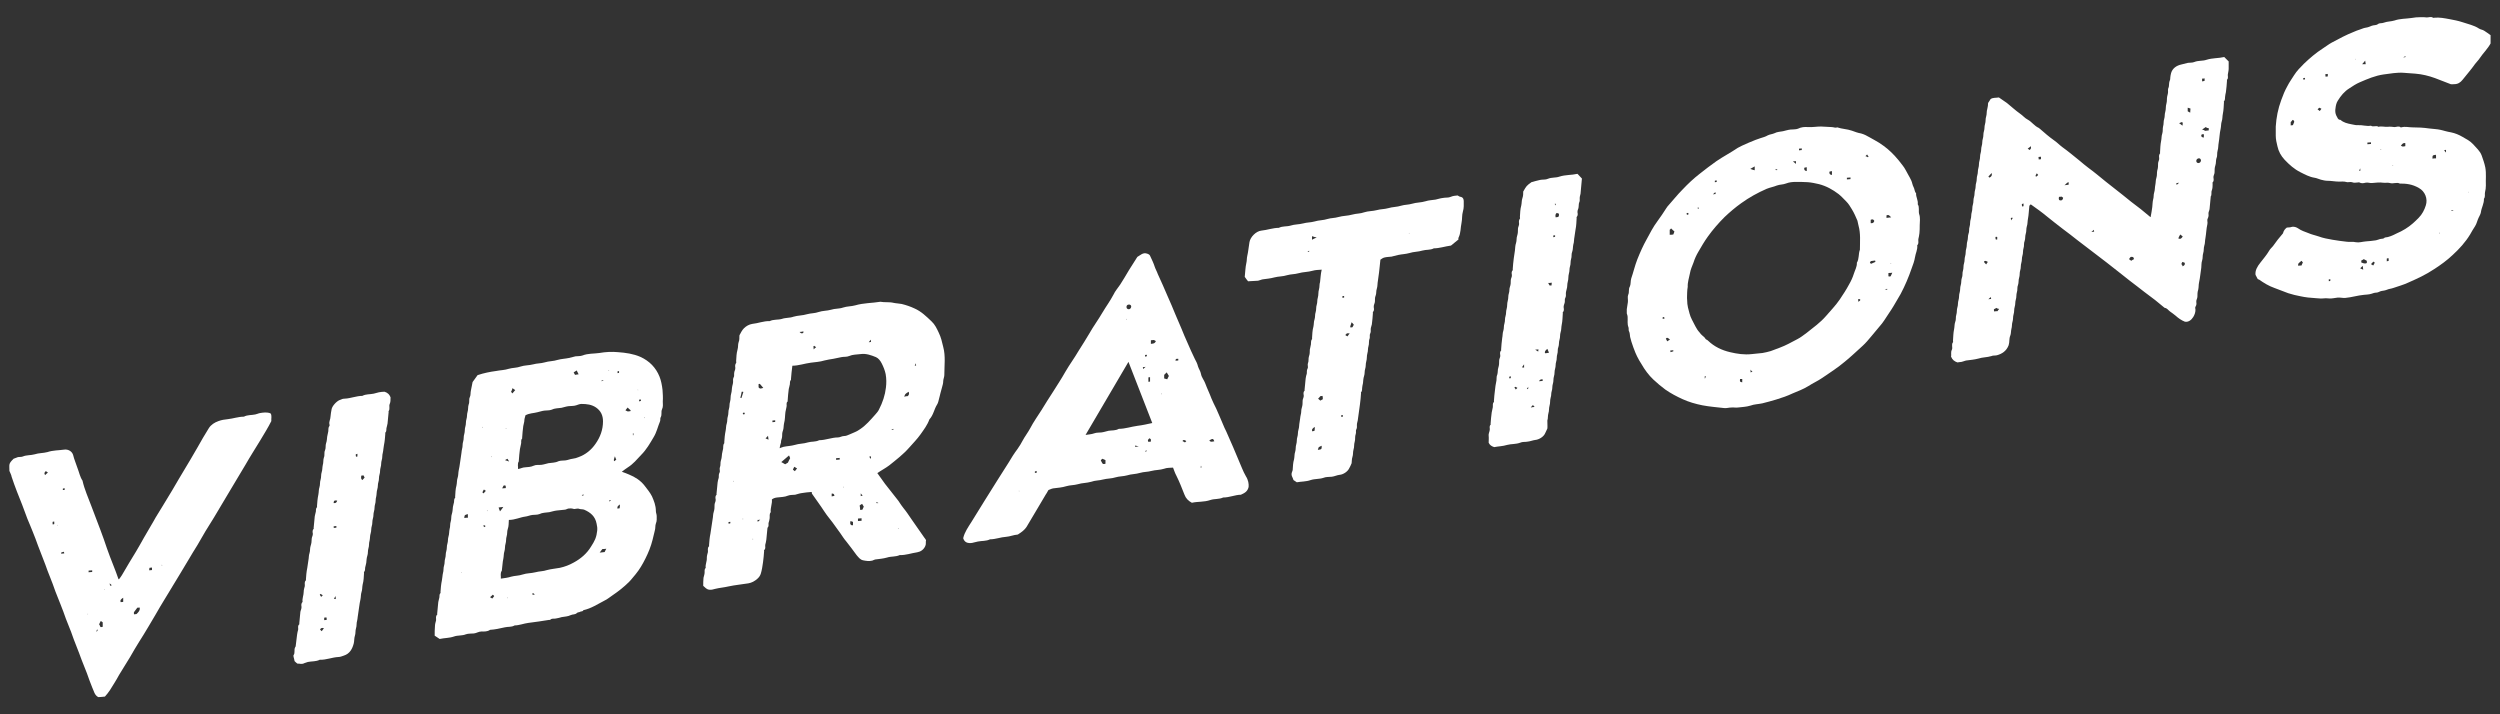 <?xml version="1.0" encoding="utf-8"?>
<!-- Generator: Adobe Illustrator 19.0.0, SVG Export Plug-In . SVG Version: 6.00 Build 0)  -->
<svg version="1.1" id="Layer_1" xmlns="http://www.w3.org/2000/svg" xmlns:xlink="http://www.w3.org/1999/xlink" x="0px" y="0px"
	 viewBox="48.5 372 903 258" style="enable-background:new 48.5 372 903 258;" xml:space="preserve">
<rect x="48.5" y="372" width="903" height="258" fill="#333333" stroke="none"/>
<style type="text/css">
	.st0{fill:#FFFFFF;}
</style>
<g id="flat_title_3_">
	<g>
		<path class="st0" d="M219.2,510c0.5-0.7,1.2-1.7,1.8-2.5c2.4-0.8,4.5-1.2,6.7-1.5c1.5-0.3,3.1-0.3,4.6-0.8
			c1.4-0.4,2.9-0.3,4.2-0.8c1.5-0.5,3.1-0.4,4.6-0.8c1.4-0.4,2.8-0.3,4.1-0.7c1.6-0.5,3.2-0.4,4.7-0.9c1.4-0.4,2.7-0.4,4.1-0.7
			c0.8-0.2,1.6-0.4,2.4-0.6c0.8-0.1,1.7,0,2.5-0.3c2-0.8,4.1-0.6,6.1-0.9c2.3-0.4,4.5-0.5,6.7-0.3c2.8,0.2,5.6,0.6,8.1,1.7
			c3.3,1.5,5.6,3.9,6.9,7.1c0.6,1.5,0.9,3.1,1.1,4.8c0.1,1.4,0.2,2.8,0.1,4.2c0,1,0.2,1.9-0.3,2.9c-0.4,0.9,0.1,1.9-0.5,2.9
			c-0.2,0.4,0,0.9-0.2,1.4c-0.8,1.9-1.2,3.9-2.3,5.7c-1.3,2.2-2.6,4.5-4.5,6.4c-1.5,1.6-2.9,3.3-4.8,4.5c-0.7,0.5-1.5,1-2.2,1.6
			c1,0.4,1.8,0.6,2.6,1c2.2,0.9,4.1,2.1,5.6,4c1,1.3,2,2.5,2.7,3.9c0.7,1.6,1.4,3.3,1.4,5.3c0,0.6,0.3,1.2,0.3,1.8
			c0,0.9,0.1,1.8-0.3,2.7c-0.3,0.8-0.1,1.7-0.4,2.6c-0.3,1.1-0.5,2.2-0.8,3.3c-0.6,2.4-1.5,4.6-2.6,6.8c-1,2-2.1,3.9-3.5,5.6
			c-0.8,0.9-1.5,1.9-2.4,2.8c-1.9,1.9-4,3.5-6.2,5c-0.9,0.6-1.7,1.3-2.6,1.7c-2.5,1.3-4.9,2.9-7.7,3.5c-0.2,0.6-0.8,0.3-1.2,0.6
			c-0.3,0.2-0.8,0.1-1.1,0.4c-0.7,0.7-1.5,0.4-2.3,0.8c-1,0.5-2.1,0.5-3.2,0.7c-0.7,0.2-1.4,0.4-2.1,0.5c-0.7,0.2-1.4-0.2-2.1,0.5
			c-0.1,0.1-0.2,0-0.3,0c-2.5,0.4-5.1,0.8-7.6,1.1c-1.6,0.2-3.3,0.9-4.9,0.9c-1.2,0.7-2.4,0.4-3.6,0.7c-1.8,0.4-3.5,0.8-5.3,0.9
			c-1,0.7-2.1,0.6-3.1,0.6s-1.8,0.6-2.7,0.7c-1,0.1-2,0-2.9,0.3c-1.4,0.6-2.9,0.3-4.3,0.8c-1.7,0.6-3.4,0.5-5.2,0.9
			c-0.6-0.4-1.2-0.8-1.8-1.2c0-1.2,0-2.3,0.1-3.4c0-0.7,0.2-1.4,0.4-2.1c0.1-0.7-0.3-1.4,0.4-2.1c0.1-0.1,0-0.2,0-0.3
			c0.1-1.4,0.3-2.8,0.4-4.2c0.1-0.6,0.3-1.2,0.4-1.7c0.1-0.5-0.1-1.1,0.4-1.6c0.1-0.1,0-0.2,0-0.3c0.1-1.4,0.2-2.8,0.5-4.2
			c0.2-0.9,0.2-1.9,0.4-2.7c0.3-0.9,0.1-1.9,0.4-2.7c0.3-0.9,0.1-1.7,0.4-2.6c0.3-0.9,0.1-1.8,0.4-2.6c0.3-0.9,0.1-1.9,0.4-2.7
			c0.3-0.9,0.1-1.7,0.4-2.6c0.3-0.9,0.2-1.9,0.4-2.7c0.3-0.9,0.1-1.9,0.4-2.7c0.3-0.9,0.1-1.9,0.4-2.7c0.3-0.9,0.3-1.7,0.4-2.6
			c0.1-0.6,0.3-1.2,0.4-1.7c0.1-0.5-0.1-1.1,0.4-1.6c0.1-0.1,0-0.2,0-0.3c0.1-1.4,0.1-2.8,0.5-4.2c0.2-0.9,0.1-1.9,0.4-2.7
			c0.3-0.9,0.2-1.8,0.4-2.7c0.4-1.7,0.5-3.3,0.8-5c0.2-0.9,0.2-1.9,0.4-2.7c0.3-0.9,0.1-1.9,0.4-2.7c0.3-0.9,0.1-1.9,0.4-2.7
			c0.3-0.9,0.1-1.9,0.4-2.7c0.3-0.9,0.1-1.9,0.4-2.7c0.3-0.9,0.1-1.7,0.4-2.6c0.3-0.9,0.1-1.9,0.4-2.7c0.4-0.9,0-1.8,0.4-2.6
			s0.2-1.6,0.4-2.4C218.8,511.9,219,511.1,219.2,510z M232.3,559.8c-0.1,1.2,0,2.2-0.4,3.3c-0.3,0.8-0.1,1.7-0.4,2.6
			c-0.3,0.9-0.1,1.8-0.4,2.7c-0.3,0.9-0.1,1.8-0.4,2.7c-0.3,0.9-0.2,1.8-0.4,2.7c-0.3,1.3-0.3,2.6-0.5,3.9c0,0.2,0,0.4-0.1,0.5
			c-0.6,1-0.2,1.9-0.3,2.8c1.3-0.2,2.5-0.3,3.7-0.7c1.4-0.4,2.8-0.3,4.2-0.8c1.5-0.5,3-0.4,4.6-0.8c1.4-0.4,2.8-0.3,4.2-0.8
			c1.5-0.4,3-0.5,4.6-0.8c1.8-0.4,3.4-1,5-1.9c2.6-1.4,4.8-3.3,6.3-5.8c0.6-0.9,1.1-1.8,1.5-2.7c0.4-1,0.6-2,0.7-3
			c0.1-0.8,0-1.7-0.2-2.5c-0.5-2.7-2.2-4.1-4.5-5.1c-0.5-0.2-1.2-0.1-1.8-0.3c-0.7-0.3-1.5,0.2-2.1,0c-0.6-0.2-1.3-0.2-1.9-0.1
			c-0.4,0.1-0.8,0.4-1.2,0.4c-1,0.1-1.9,0.2-2.9,0.3c-0.9,0.1-1.8,0.4-2.7,0.6c-1.2,0.2-2.4,0.1-3.6,0.7c-0.8,0.3-1.7,0.2-2.5,0.3
			c-0.9,0.1-1.7,0.5-2.6,0.6C236.5,558.8,234.5,559.8,232.3,559.8z M238.3,522c-0.1,0.6-0.4,1.2-0.4,1.8c0,0.7-0.3,1.4-0.4,2.1
			c-0.2,1.4-0.3,2.8-0.4,4.2c0,0.1,0,0.3,0,0.3c-0.6,0.6-0.2,1.3-0.4,1.9c-0.1,0.6-0.3,1.3-0.4,1.9c-0.2,1.4-0.3,2.7-0.4,4.1
			c0,0.1,0,0.2,0,0.3c-0.6,1-0.2,1.9-0.3,2.8c0.9-0.1,1.7-0.6,2.5-0.6c1.1-0.1,2.1-0.1,3.2-0.6c0.8-0.4,1.8-0.2,2.7-0.3
			s1.7-0.4,2.6-0.6c1.2-0.2,2.4-0.1,3.6-0.7c0.8-0.3,1.7-0.2,2.5-0.3c0.9-0.1,1.7-0.5,2.6-0.6c0.8-0.1,1.5-0.3,2.2-0.6
			c2.5-0.9,4.6-2.6,6.1-4.8c1.7-2.4,2.7-5.1,2.7-8.1c0-2.2-0.8-3.8-2.5-5c-1.6-1.1-3.4-1.3-5.3-1.3c-0.6,0-1.3,0.3-1.9,0.5
			c-0.9,0.3-1.8,0.2-2.7,0.3s-1.7,0.4-2.6,0.6c-1.2,0.2-2.4,0.1-3.6,0.7c-0.8,0.3-1.7,0.2-2.5,0.3c-0.9,0.1-1.7,0.4-2.6,0.6
			C241.1,521.3,239.8,521.2,238.3,522z M266.9,571.4c0.2-0.4,0.3-0.7,0.6-1.2c-0.5,0.1-0.9,0.1-1.4,0.1c-0.3,0.3-0.5,0.7-1,1.3
			C265.9,571.5,266.4,571.5,266.9,571.4z M276.2,520.5c0-0.1,0.1-0.2,0.1-0.3c-0.4-0.3-0.7-0.6-1.1-1c-0.3,0.4-0.5,0.6-0.8,1
			c0.3,0.2,0.6,0.3,0.8,0.4C275.4,520.6,275.8,520.6,276.2,520.5z M216.2,559.1c0.5-0.1,0.9-0.1,1.3-0.1c0-0.5,0-0.9,0-1.3
			C216.3,558,216.3,558,216.2,559.1z M257.5,507.2c-0.3-0.5-0.4-0.9-0.7-1.4c-0.4,0.3-0.8,0.5-1.1,0.7c0.2,0.3,0.3,0.6,0.5,0.9
			C256.6,507.3,257,507.3,257.5,507.2z M234.6,512.9c-0.4-0.3-0.6-0.4-1-0.7c-0.1,0.3-0.1,0.5-0.2,0.7c-0.1,0.2-0.2,0.4-0.3,0.6
			c0.2,0.3,0.3,0.4,0.5,0.6C233.8,513.8,234.1,513.5,234.6,512.9z M229.1,556.7c0.5-0.6,0.8-1,1.2-1.6c-0.7,0.1-1.1,0.1-1.7,0.2
			C228.7,555.8,228.9,556.1,229.1,556.7z M272.4,554.2c-0.9,0.7-0.9,0.7-0.9,1.5c0.3,0,0.5-0.1,0.8-0.1
			C272.4,555.2,272.4,554.8,272.4,554.2z M230.4,547.4c-0.2,0.3-0.3,0.6-0.5,1c0.4,0,0.9-0.1,1.3-0.1c0-0.4,0-0.7-0.1-0.9
			C230.9,547.3,230.6,547.3,230.4,547.4z M226.5,586.8c-0.3,0.3-0.6,0.6-1,0.9c0.3,0.2,0.5,0.3,0.8,0.5c0.3-0.3,0.5-0.6,0.7-0.9
			C226.8,587.1,226.7,586.9,226.5,586.8z M223.3,548.8c-0.6,0.9-0.7,1.2-0.1,1.4c0.2-0.3,0.5-0.6,0.8-0.9
			C223.7,549.1,223.5,549,223.3,548.8z M271.1,538c-0.2-0.4-0.3-0.6-0.5-1.2c-0.2,0.7-0.4,1.1-0.4,1.4c0,0.1,0.1,0.2,0.2,0.4
			C270.7,538.3,271,538.1,271.1,538z M231.8,537.7c-0.3,0.1-0.5,0.3-0.9,0.5c0.5,0.2,0.8,0.3,1.5,0.5
			C232,538.1,231.9,537.8,231.8,537.7z M223.6,562.4c0.1-0.1,0.2-0.2,0.2-0.2c0-0.1-0.1-0.3-0.1-0.5c-0.2,0.1-0.4,0.1-0.8,0.2
			C223.3,562.2,223.5,562.3,223.6,562.4z M272.1,506.7c0-0.2,0-0.4,0-0.7c-0.2,0.1-0.4,0.1-0.6,0.2c0,0.2,0.1,0.4,0.1,0.6
			C271.8,506.7,271.9,506.7,272.1,506.7z M280,516.3c-0.2,0-0.4,0-0.7,0.1c0,0.2,0.1,0.4,0.1,0.6c0.2-0.1,0.4-0.1,0.6-0.2
			C280,516.6,280,516.5,280,516.3z M241,586.2c-0.1,0.1-0.2,0.2-0.2,0.2c0,0.1,0.1,0.3,0.1,0.5c0.2-0.1,0.4-0.1,0.8-0.2
			C241.3,586.4,241.2,586.3,241,586.2z M277.3,528.5c-0.1,0-0.1,0-0.2,0c0,0.2,0,0.4,0,0.7c0.1,0,0.1,0,0.2,0
			C277.3,528.9,277.3,528.7,277.3,528.5z M259.3,550.9c0-0.1,0-0.2,0-0.3c-0.2,0.1-0.4,0.1-0.6,0.2c0,0.1,0,0.1,0,0.2
			C259,551,259.2,551,259.3,550.9z M268.5,552.8c0,0.1,0,0.2,0,0.3c0.2-0.1,0.4-0.1,0.6-0.2c0-0.1,0-0.1,0-0.2
			C268.9,552.7,268.7,552.7,268.5,552.8z M265.8,509.4c0,0.1,0,0.2,0,0.3c0.2-0.1,0.4-0.1,0.6-0.2c0-0.1,0-0.1,0-0.2
			C266.2,509.4,266,509.4,265.8,509.4z M224.5,556.3h-0.1c0,0.1,0,0.2,0,0.3h0.1C224.5,556.5,224.5,556.4,224.5,556.3z M226,536.8
			h-0.1c0,0.1,0,0.2,0,0.3h0.1C226,537.1,226,537,226,536.8z M231.1,526.8L231.1,526.8c0.1,0.1,0.2,0.1,0.3,0.1v-0.1
			C231.3,526.7,231.2,526.8,231.1,526.8z M279.1,512.9L279.1,512.9c-0.1-0.1-0.2-0.1-0.3-0.1v0.1C278.9,512.9,279,512.9,279.1,512.9
			z M281.4,522.7h-0.1c0,0.1,0,0.2,0,0.3h0.1C281.4,522.9,281.4,522.8,281.4,522.7z M222.8,526.5h0.1c0-0.1,0-0.2,0-0.3h-0.1
			C222.8,526.3,222.8,526.4,222.8,526.5z M268.2,505.9v0.1c0.1,0,0.2,0,0.3,0v-0.1C268.4,505.9,268.3,505.9,268.2,505.9z M232,588
			L232,588c-0.1-0.1-0.2-0.1-0.3-0.1v0.1C231.8,588.1,231.9,588,232,588z M215.4,578.8L215.4,578.8c-0.1-0.1-0.2-0.1-0.3-0.1v0.1
			C215.1,578.8,215.3,578.8,215.4,578.8z"/>
	</g>
	<g>
		<path class="st0" d="M741.9,453.4c0,0.9,0,1.9-0.1,2.8c-0.1,0.7-0.2,1.5-0.4,2.2c-0.1,0.7,0.3,1.5-0.4,2.2
			c0.2,1.5-0.6,2.9-0.8,4.3c-0.2,1.3-0.7,2.7-1.2,4c-1.1,3.2-2.4,6.3-4,9.3c-0.8,1.4-1.6,2.7-2.4,4.1c-1.1,1.9-2.4,3.6-3.5,5.4
			c-0.5,0.8-1.1,1.5-1.7,2.2c-1,1.2-2,2.4-3,3.6s-2,2.4-3.1,3.4c-2.1,1.9-4.2,3.9-6.4,5.7c-2.6,2.2-5.4,4-8.2,5.9
			c-1.6,1.1-3.4,1.9-5.1,3c-1.8,1.1-3.7,1.8-5.6,2.6c-1.9,0.9-3.9,1.6-5.9,2.2c-1.7,0.5-3.4,1-5.1,1.4c-1.4,0.3-2.9,0.3-4.2,0.8
			c-1.6,0.5-3.1,0.5-4.6,0.7c-0.8,0.1-1.6-0.1-2.4,0c-0.8,0-1.7,0.3-2.5,0.2c-2.6-0.3-5.3-0.5-7.9-1c-2.5-0.5-4.9-1.2-7.1-2.2
			c-2.2-1-4.3-2.1-6.3-3.5c-1.5-1.1-2.9-2.3-4.3-3.6c-1.7-1.6-3.1-3.5-4.3-5.6c-0.6-0.9-1.1-1.8-1.6-2.8c-0.6-1.1-2.1-5.1-2.5-7
			c-0.1-0.6-0.1-1.4-0.3-1.8c-0.4-0.6-0.1-1.2-0.3-1.7c-0.5-1.2-0.2-2.5-0.3-3.7c0-0.5-0.2-0.9-0.3-1.3c0-0.5,0-1,0-1.5
			c0.1-0.9,0.3-1.7,0.4-2.6c0.1-0.9-0.2-1.9,0.1-2.6c0.5-1,0-2,0.6-3c0.4-0.8,0.2-1.9,0.5-2.9c0.8-2.3,1.3-4.6,2.2-6.9
			c1-2.5,2.1-5,3.4-7.3c1.2-2.2,2.3-4.4,3.8-6.4c1.2-1.6,2.3-3.3,3.4-5c0.1-0.1,0.2-0.2,0.2-0.3c1.9-2.1,3.6-4.3,5.6-6.3
			c1.9-2,3.9-3.9,6.1-5.6c2-1.6,4-3.1,6.1-4.6c2.5-1.7,5.2-3.1,7.7-4.8c1.1-0.7,6.7-3.1,8.2-3.5c0.9-0.3,1.8-0.5,2.6-1
			c0.8-0.4,1.6-0.4,2.5-0.8c0.9-0.5,2-0.5,3-0.7c0.9-0.2,1.8-0.5,2.7-0.6s1.9,0,2.7-0.3c1.2-0.6,2.4-0.7,3.6-0.6
			c1.6,0.1,3.2-0.2,4.7-0.2c0.7,0,1.3,0.1,2,0.1c0.6,0,1.2,0.1,1.9,0.1s1.3,0.4,2,0.1c1.7,0.6,3.6,0.6,5.3,1.2
			c1.1,0.4,2.1,0.8,3.3,1c1.1,0.3,2.1,0.8,3.1,1.4c1.2,0.7,2.4,1.3,3.5,2c2.4,1.6,3.6,2.6,5.6,4.7c1,1.1,1.9,2.2,2.8,3.4
			c0.9,1.1,1.4,2.3,2.1,3.5c0.4,0.7,0.8,1.4,1.1,2.1s0.4,1.6,0.8,2.3c0.4,0.7,0.3,1.6,0.9,2.2c-0.1,1.4,0.8,2.5,0.6,4
			c0.7,1,0.2,2.4,0.5,3.5C742.2,450.7,741.9,452.1,741.9,453.4z M657.9,477.7c0,0.9-0.1,1.8,0,2.7c0,0.9,0.1,1.8,0.3,2.7
			c0.4,1.5,0.7,3,1.4,4.3c0.9,1.6,1.5,3.3,2.8,4.7c0.3,0.4,0.6,0.8,1,1.1c0.3,0.3,0.8,0.6,1,1c0.2,0.5,0.8,0.5,1.1,0.9
			c2.2,2.1,4.9,3.4,7.9,4.1c2.5,0.6,5.1,1,7.8,0.7c1.3-0.2,2.6-0.2,3.9-0.4c1-0.2,2.1-0.4,3-0.7c1.1-0.4,2.1-0.8,3.2-1.2
			c2.2-0.8,4.3-2,6.4-3.1c1.2-0.6,2.3-1.5,3.4-2.3c2.4-1.9,4.9-3.7,6.9-6c1.7-2,3.5-3.8,5-6c1.2-1.8,2.4-3.6,3.4-5.5
			c0.7-1.2,1.3-2.5,1.7-3.8s1.2-2.6,1.1-4c0.9-1.5,0.5-3.2,1.1-4.7c0-2.9,0.3-5.9-0.5-8.7c-0.2-0.6-0.2-1.2-0.4-1.8
			c-0.6-1.4-1.2-2.8-2-4.1c-0.6-1-1.2-2-2-2.8c-0.9-0.9-1.8-1.9-2.8-2.7c-2.1-1.6-4.4-2.9-7.1-3.6c-1.3-0.3-2.7-0.6-4-0.7
			c-1.5-0.1-3-0.1-4.4-0.1c-1.1,0-2.3,0.1-3.6,0.6c-1,0.4-2.1,0.3-3.2,0.7c-1.2,0.5-2.5,0.7-3.7,1.2c-3.2,1.4-6.3,3.1-9.2,5.2
			c-2.1,1.5-4.1,3.2-6,5c-2.2,2.2-4.2,4.5-6,7c-1.3,1.8-2.4,3.7-3.5,5.6c-0.7,1.2-1.3,2.5-1.7,3.8c-0.5,1.3-1.1,2.6-1.3,3.9
			c-0.3,1.6-0.9,3.3-0.8,4.9C658,476.3,657.9,477,657.9,477.7z M652.9,456.7c0.1-0.3,0.3-0.7,0.4-1.1c-0.5-0.4-0.9-0.8-1.2-1.1
			c-0.2,0.2-0.3,0.4-0.5,0.5c0,0.6,0,1.2,0,1.8C652,456.8,652.4,456.8,652.9,456.7z M724.2,451.4c0,0.4,0,0.8,0,1.2
			c0.7,0.1,1.1-0.1,1.3-0.8C725.2,451.2,724.8,451.1,724.2,451.4z M731.4,471.8c0.2-0.4,0.4-0.8,0.6-1.3c-0.5,0.1-1,0.1-1.4,0.1
			c0,0.5,0,0.8,0,1.2C730.9,471.9,731.1,471.9,731.4,471.8z M725.9,466.6c0-0.2-0.1-0.3-0.1-0.5c-0.5,0.1-1,0.1-1.5,0.2
			c-0.2,0.2-0.3,0.3-0.4,0.5c0.1,0.2,0.3,0.4,0.4,0.5C724.9,467,725.4,466.8,725.9,466.6z M729.9,449.8c0,0.4,0,0.6,0,0.9
			c0.6-0.1,1.1-0.1,1.7-0.2C731,450,730.8,449.4,729.9,449.8z M651.7,494.7c-0.7-0.7-1.1-0.9-1.5-0.4c0.2,0.3,0.3,0.7,0.5,1
			C651.1,495,651.3,494.9,651.7,494.7z M701.1,433.8c0-0.5,0-0.9,0-1.4c-0.4,0.1-0.7,0.1-0.9,0.2
			C700.1,433.3,700.3,433.7,701.1,433.8z M677,508.9c-0.1,1-0.1,1,0.8,1.2c0-0.4,0-0.8,0-1.2C677.6,508.9,677.3,508.9,677,508.9z
			 M710.2,435.2c0-0.5,0-0.9,0-1.4c-0.4,0.1-0.7,0.1-0.9,0.2C709.2,434.6,709.3,435.1,710.2,435.2z M682.3,433.5c0-0.5,0-0.8,0-1.4
			c-0.5,0.3-0.9,0.5-1.6,0.9C681.5,433.3,681.8,433.4,682.3,433.5z M715.6,436.8c0.4,0,0.9-0.1,1.3-0.1c0-0.2,0-0.4,0-0.6
			c-0.4,0-0.9,0.1-1.3,0.1C715.6,436.5,715.6,436.6,715.6,436.8z M723.2,428.8c0.1-0.1,0.2-0.2,0.2-0.3c-0.2-0.2-0.4-0.5-0.5-0.7
			c-0.2,0.2-0.4,0.4-0.6,0.6C722.7,428.5,723,428.7,723.2,428.8z M652.9,498.9c0-0.1,0-0.3,0-0.4c-0.3,0-0.7,0.1-1.1,0.1
			c0,0.2,0.1,0.4,0.1,0.6C652.3,499.1,652.6,499,652.9,498.9z M697.2,430.2c-0.4,0-0.7,0.1-1.1,0.1c0.4,0.3,0.7,0.6,1.1,0.9
			C697.2,430.7,697.2,430.5,697.2,430.2z M698.3,426.3c0.3,0,0.6-0.1,1-0.1c0-0.2,0-0.4,0-0.6c-0.3,0-0.6,0.1-1,0.1
			C698.3,425.9,698.3,426.1,698.3,426.3z M720.4,480.5c0-0.1,0-0.2,0-0.4c-0.2,0-0.4-0.1-0.7-0.1c0,0.4,0,0.7,0,1
			C720,480.8,720.2,480.7,720.4,480.5z M649.7,487.1c0-0.7-0.2-0.7-0.7-0.4c0,0.2,0.1,0.3,0.1,0.5
			C649.3,487.1,649.5,487.1,649.7,487.1z M667.9,437.8c0.2,0,0.4,0,0.7-0.1c0-0.2-0.1-0.4-0.1-0.6c-0.2,0.1-0.4,0.1-0.6,0.2
			C667.9,437.5,667.9,437.6,667.9,437.8z M657.7,449c0,0.7,0.2,0.7,0.7,0.4c0-0.2-0.1-0.3-0.1-0.5C658.1,448.9,658,448.9,657.7,449z
			 M680.8,505.5c0,0.5,0,0.7,0,1c0.2-0.1,0.4-0.1,0.7-0.2C681.2,506.1,681.1,505.9,680.8,505.5z M667.2,442.2c0.5-0.1,0.8-0.1,1-0.1
			c0-0.2-0.1-0.4-0.1-0.7C667.8,441.6,667.6,441.8,667.2,442.2z M689.9,433c-0.1,0.5-0.1,0.5,0.7,0.4
			C690.3,433.2,690.1,433.1,689.9,433z M730.2,476.6c-0.1-0.3-0.1-0.4-0.1-0.3c-0.1,0.1-0.4,0.2-0.8,0.4
			C729.7,476.7,729.9,476.7,730.2,476.6z M664.7,507.9c-0.1,0-0.3,0-0.5,0.1c0,0.2,0.1,0.4,0.1,0.8
			C664.5,508.3,664.6,508.1,664.7,507.9z M662,446.9c-0.1,0-0.2,0-0.3,0.1c0,0.2,0.1,0.4,0.1,0.5c0.1,0,0.1,0,0.2,0
			C662,447.2,662,447.1,662,446.9z M731.3,467v0.1c0.1,0,0.2,0,0.3,0V467C731.5,467,731.4,467,731.3,467z"/>
	</g>
	<g>
		<path class="st0" d="M341.6,549.7c-1.2,0.1-2.4,0.2-3.5,0.4c-0.8,0.1-1.6,0.4-2.4,0.6c-0.8,0.1-1.7,0-2.5,0.3
			c-1.4,0.6-2.7,0.5-4.1,0.7c-0.7,0.1-1.3,0.3-1.8,0.7c0.2,1.5-0.6,3-0.4,4.6c-0.6,0.7-0.3,1.5-0.4,2.2c-0.1,0.6-0.2,1.2-0.4,1.7
			c-0.1,0.5,0.2,1.1-0.3,1.6c-0.1,0.1,0,0.2-0.1,0.3c-0.1,1.4-0.3,2.7-0.4,4.1c-0.1,0.6-0.2,1.3-0.4,1.9c-0.1,0.6,0.3,1.3-0.4,1.9
			c-0.1,0.1,0,0.2,0,0.3c-0.1,1.4-0.2,2.7-0.4,4.1c-0.2,1.4-0.4,2.8-0.8,4.1c-0.2,0.7-0.7,1.4-1.3,1.9c-0.9,0.8-2,1.4-3.2,1.6
			c-2.4,0.4-4.8,0.6-7.1,1.1c-1.7,0.4-3.3,0.5-4.9,0.9c-0.7,0.2-1.4,0.4-2.1,0.3c-1-0.1-1.5-0.8-2.2-1.4c0-0.9,0-1.9,0.1-2.9
			c0.1-0.6,0.4-1.2,0.4-1.9c0-0.6-0.1-1.2,0.4-1.7c-0.2-1.2,0.5-2.4,0.4-3.6c0-0.7,0.2-1.4,0.4-2.1c0.1-0.7-0.3-1.4,0.4-2.1
			c0.1-0.1,0-0.2,0-0.3c0.1-1.4,0.2-2.8,0.5-4.2c0.3-1.8,0.5-3.5,0.8-5.3c0.2-0.9,0.1-1.7,0.4-2.6c0.3-0.9,0.3-1.7,0.3-2.6
			c0-0.6,0.5-1.2,0.4-1.9c-0.1-0.6-0.2-1.2,0.3-1.7c0.1-0.1,0-0.2,0-0.3c0.1-1.4,0.3-2.7,0.4-4.1c0.1-0.6,0.2-1.2,0.4-1.7
			c0.1-0.6-0.1-1.2,0.3-1.9c0.3-0.5-0.1-1.3,0.1-1.8c0.4-0.9,0.1-1.8,0.4-2.6s0.3-1.6,0.4-2.4c0.1-0.6,0.3-1.3,0.4-1.9
			c0.1-0.6-0.1-1.3,0.4-1.9c0.1-0.1,0-0.2,0-0.3c0.1-1.4,0.2-2.8,0.5-4.2c0.2-0.9,0.1-1.8,0.4-2.6c0.3-0.9,0.1-1.8,0.4-2.6
			c0.3-0.9,0.1-1.9,0.4-2.7c0.3-0.9,0.1-1.7,0.4-2.6c0.3-1,0.1-2,0.4-2.9c0.3-1,0.2-1.8,0.4-2.7c0.1-0.5,0.3-1,0.3-1.6
			c0-0.5-0.1-1,0.2-1.6c0.3-0.4,0.1-1.1,0.2-1.6c0-0.6,0.5-1.2,0.4-1.9c-0.1-0.6-0.1-1.2,0.3-1.7c0.1-0.1,0-0.4,0-0.7
			c0.1-1.4,0.1-2.7,0.5-4.1c0.3-1,0.1-1.9,0.4-2.7c0.4-0.9,0.2-1.7,0.3-2.5c0.5-0.9,0.9-1.8,1.6-2.5c0.9-0.9,1.9-1.4,3-1.6
			c2.1-0.2,4.2-1.1,6.3-1c1.4-0.7,3-0.4,4.4-0.8c1.4-0.5,2.9-0.3,4.2-0.8c1.7-0.5,3.3-0.4,4.9-0.9c1.4-0.4,2.9-0.3,4.2-0.8
			c1.5-0.5,3-0.4,4.4-0.8c1.5-0.5,3-0.3,4.4-0.8c1.5-0.5,3-0.4,4.4-0.8c3.1-0.9,6.1-0.8,9.1-1.3c1.6,0.3,3.2,0,4.8,0.4
			c0.9,0.2,1.9,0.2,2.9,0.4c1.6,0.4,3.1,0.9,4.6,1.6c2.5,1.1,4.3,2.9,6.2,4.7c1.2,1.1,1.9,2.6,2.6,4.1c0.8,1.6,1.2,3.4,1.6,5.1
			c0.9,3.3,0.4,6.8,0.4,10.2c0,0.7-0.4,1.5-0.4,2.2s-0.2,1.4-0.4,2.1c-0.2,0.7-0.4,1.4-0.6,2.2c-0.2,0.7-0.3,1.4-0.5,2
			c-0.2,0.7-0.3,1.5-0.7,2.1c-1.1,1.7-1.3,3.8-2.8,5.4c-0.7,2-2,3.7-3.2,5.4s-2.7,3.2-4.1,4.8c-2.1,2.4-4.7,4.4-7.2,6.4
			c-1.3,1-2.9,1.8-4.3,2.8c0.9,1.3,1.9,2.6,2.8,3.9c1.2,1.6,2.5,3.1,3.7,4.7c0.5,0.7,1.1,1.3,1.5,2s1,1.4,1.5,2.1
			c1,1.2,1.9,2.6,2.8,3.9c1.5,2.2,3.1,4.4,4.6,6.6c0.2,0.3,0.5,0.6,0.7,1c-0.2,0.7,0.1,1.4-0.3,2.2c-0.6,1.3-1.7,2-2.9,2.2
			c-2.1,0.3-4.2,1.1-6.3,1c-1.5,0.7-3.1,0.4-4.6,0.9c-1.4,0.4-2.8,0.5-4.3,0.7c-0.4,0.1-0.7,0.3-1,0.4c-1.2,0.3-2.3,0.1-3.3-0.1
			c-1.1-0.2-1.7-1.1-2.4-1.9c-1.2-1.6-2.4-3.3-3.7-4.9c-0.8-0.9-1.4-1.9-2.1-2.9c-1.3-1.7-2.5-3.6-3.9-5.3c-1.5-1.8-2.7-3.9-4.1-5.8
			c-0.8-1.1-1.6-2.3-2.4-3.4C341.9,550.2,341.8,549.9,341.6,549.7z M330.1,533.9c0.5-0.2,1-0.4,1.4-0.5c1.4-0.3,2.7-0.3,4.1-0.7
			c1.5-0.5,3.2-0.4,4.7-0.9c1.3-0.4,2.7-0.1,4.1-0.8c2.3,0,4.5-1,6.8-1c0.7,0,1.4-0.5,2.1-0.5c0.8,0,1.4-0.3,2.1-0.6
			c1.3-0.6,2.6-1,3.8-1.9c2.1-1.4,3.7-3.3,5.4-5.2c0.5-0.6,1.1-1.2,1.4-1.9c1.3-2.5,2.2-5.2,2.5-7.9c0.2-1.6,0.2-3.2-0.1-4.9
			c-0.3-1.4-0.8-2.6-1.4-3.8c-0.5-1-1.2-1.9-2.1-2.3c-1.7-0.7-3.6-1.4-5.6-1.1c-1.4,0.2-2.7,0.1-4.1,0.7c-0.9,0.4-1.9,0.2-2.8,0.4
			c-1,0.2-1.9,0.4-2.9,0.6c-1.1,0.2-2.1,0.3-3.2,0.6c-1.6,0.5-3.3,0.6-4.9,0.8c-2.3,0.3-4.5,1.1-6.7,1.1c-0.2,1.7-0.4,3.2-0.5,4.8
			c0,0.1,0,0.3,0,0.3c-0.5,0.5-0.3,1-0.4,1.6s-0.3,1.2-0.4,1.7c-0.2,1.4-0.3,2.8-0.4,4.2c0,0.1,0,0.3,0,0.3
			c-0.7,0.6-0.2,1.3-0.4,1.9c-0.1,0.6-0.3,1.3-0.4,1.9c-0.2,1.4-0.1,2.7-0.5,4.1c-0.2,0.9-0.1,1.8-0.4,2.6s-0.3,1.4-0.3,2.1
			c0,0.8-0.5,1.5-0.4,2.2C330.4,532.5,330.2,533.1,330.1,533.9z M333.5,536.5c-0.9,0.8-1.7,1.5-2.8,2.4c0.6,0.3,1,0.6,1.4,0.8
			c0.4-0.2,0.7-0.4,1-0.6c0.3-0.6,0.5-1.1,0.8-1.6C333.8,537.2,333.7,536.9,333.5,536.5z M359.2,556.2c0.3,0,0.5-0.1,0.8-0.1
			c0.2-0.4,0.4-0.8,0.5-1.1c-0.2-0.3-0.4-0.6-0.6-1c-0.4,0.2-0.7,0.4-0.9,0.6C359.1,555.2,359.2,555.6,359.2,556.2z M324.2,512.1
			c-0.4-0.5-0.8-0.9-1.2-1.4c-0.1-0.1-0.3,0-0.5,0c0,0.5,0,0.9,0,1.2C323,512.6,323.5,512.3,324.2,512.1z M376.3,515.1
			c0.7-0.5,0.6-1.1,0.4-1.6c-0.4,0.3-0.9,0.5-1.2,0.9c-0.2,0.2-0.2,0.5-0.4,0.9C375.6,515.1,376,515.1,376.3,515.1z M358.4,560.2
			c0.4,0,0.9-0.1,1.3-0.1c0-0.3,0-0.6,0-0.9c-0.4,0-0.9,0.1-1.3,0.1C358.4,559.6,358.4,559.9,358.4,560.2z M356.6,560.5
			c-0.3-0.1-0.6-0.2-0.9-0.3c-0.1,0.6-0.3,1.2,0.4,1.5c0.1,0.1,0.3,0,0.5,0C356.6,561.3,356.6,561,356.6,560.5z M315.9,515.7
			c0.1,0,0.3,0,0.4,0.1c0.2-0.7,0.5-1.5,0.7-2.2l-0.1-0.1c-0.1,0-0.3,0-0.5,0C316.3,514.2,316.1,514.9,315.9,515.7z M335.6,542.2
			c0.3-0.4,0.5-0.6,0.8-1c-0.4-0.2-0.6-0.4-1-0.6c-0.2,0.4-0.4,0.7-0.5,1.1C335.1,541.8,335.3,541.9,335.6,542.2z M348.9,550.3
			c0,0.3,0,0.6,0,1c0.4-0.1,0.7-0.1,1-0.2C349.8,550.5,349.6,550.2,348.9,550.3z M350.5,538.1c0.4,0,0.8-0.1,1.3-0.1
			c0-0.2,0-0.4,0-0.6c-0.4,0-0.8,0.1-1.3,0.1C350.5,537.7,350.5,537.9,350.5,538.1z M338.7,491.7c-0.5,0.1-0.9,0.2-1.4,0.2
			c0.5,0.5,0.8,0.7,1.4,0.3C338.6,492.2,338.7,492.1,338.7,491.7z M342.6,496.9c-0.1,0.1-0.2,0.1-0.3,0.2c0,0.3,0.1,0.6,0.1,1.1
			c0.4-0.4,0.6-0.6,0.9-0.8C343,497.2,342.8,497.1,342.6,496.9z M325,530.3c0.3,0.2,0.6,0.3,1.1,0.5c-0.1-0.6-0.1-0.9-0.2-1.4
			C325.6,529.8,325.3,530.1,325,530.3z M328.5,523.8c-0.3,0-0.6,0.1-1,0.1c0,0.2,0,0.4,0,0.6c0.3,0,0.6-0.1,1-0.1
			C328.5,524.2,328.5,524,328.5,523.8z M363.1,494.7c-0.3,0.3-0.6,0.6-0.8,0.9c0.2,0,0.5,0,0.8-0.1
			C363.1,495.1,363.1,494.9,363.1,494.7z M359.4,550.2c0,0.5,0,0.7,0,1c0.2-0.1,0.4-0.1,0.7-0.2
			C359.8,550.7,359.7,550.6,359.4,550.2z M317.5,521.6c0-0.7-0.2-0.7-0.7-0.4c0,0.2,0.1,0.3,0.1,0.5
			C317.1,521.6,317.3,521.6,317.5,521.6z M323.1,559.7c-0.5,0.1-0.8,0.1-1,0.1c0,0.2,0.1,0.4,0.1,0.7
			C322.5,560.3,322.6,560.1,323.1,559.7z M363.1,537.8c0-0.5,0-0.7,0-1c-0.2,0.1-0.4,0.1-0.7,0.2
			C362.7,537.2,362.8,537.4,363.1,537.8z M312.3,560.5c-0.2,0-0.4,0-0.7,0.1c0,0.2,0.1,0.4,0.1,0.6c0.2-0.1,0.4-0.1,0.6-0.2
			C312.3,560.8,312.3,560.7,312.3,560.5z M365.1,553.3c-0.1,0.5-0.1,0.5,0.7,0.4C365.4,553.5,365.2,553.4,365.1,553.3z M371.2,526.9
			c-0.2,0.1-0.4,0.2-0.7,0.3l0.1,0.1c0.2,0,0.4,0,0.6-0.1C371.2,527,371.2,526.9,371.2,526.9z M378.9,504.1c0.1,0,0.3,0,0.5-0.1
			c0-0.2-0.1-0.4-0.1-0.8C379.1,503.7,379,503.9,378.9,504.1z M316.8,559.6h0.1c0-0.1,0-0.2,0-0.3h-0.1
			C316.8,559.4,316.8,559.5,316.8,559.6z M353.2,547.8h-0.1c0,0.1,0,0.2,0,0.3h0.1C353.2,548,353.2,547.9,353.2,547.8z M320.4,566.9
			h0.1c0-0.1,0-0.2,0-0.3h-0.1C320.4,566.7,320.4,566.8,320.4,566.9z M372.8,562.9L372.8,562.9c0.1,0.1,0.2,0.1,0.3,0.1v-0.1
			C373,562.8,372.9,562.8,372.8,562.9z M313.4,546h0.1c0-0.1,0-0.2,0-0.3h-0.1C313.4,545.8,313.4,545.9,313.4,546z"/>
	</g>
	<g>
		<path class="st0" d="M825.3,450.4c0.3-1.3,0.4-2.4,0.6-3.6c0.1-0.9,0.1-1.9,0.3-2.7c0.3-0.9,0.1-1.7,0.4-2.6
			c0.3-0.9,0.2-1.8,0.4-2.7c0.2-0.9,0.1-1.8,0.4-2.6c0.3-0.9,0.1-1.8,0.3-2.6c0.3-0.9,0.3-1.7,0.3-2.6c0-0.6,0.5-1.2,0.4-1.9
			c-0.1-0.6-0.1-1.2,0.3-1.7c0.1-0.1,0-0.2,0-0.3c0.1-1.4,0.1-2.8,0.4-4.2c0.2-0.9,0.1-1.8,0.4-2.6c0.3-0.9,0.1-1.8,0.3-2.6
			c0.3-0.9,0.1-1.9,0.4-2.7c0.3-0.9,0.1-1.7,0.4-2.6c0.3-1,0.1-2,0.4-2.9c0.3-1,0.1-1.8,0.3-2.7c0.1-0.5,0.3-1,0.3-1.6
			c0-0.5-0.1-1,0.2-1.6c0.2-0.5,0.1-1.1,0.2-1.6c0-0.6,0.5-1.2,0.4-1.9c0-0.5,0.2-1.2,0.3-1.7c0.5-1.7,1.9-2.7,3.7-3.1
			c0.8-0.2,1.6-0.4,2.4-0.6c0.8-0.1,1.6,0,2.3-0.3c1.5-0.6,3-0.3,4.4-0.8c2.2-0.7,4.3-0.5,6.4-1c0.5,0.5,1,1,1.6,1.6
			c0,0.7,0,1.7,0,2.6c0,0.7-0.2,1.4-0.3,2.1c-0.1,0.6,0.3,1.3-0.3,1.9c-0.1,0.1,0,0.2,0,0.3c-0.1,1.4-0.2,2.8-0.4,4.2
			c-0.1,0.6-0.3,1.2-0.3,1.7c-0.1,0.5,0.1,1.1-0.4,1.6c-0.1,0.1,0,0.2,0,0.3c-0.1,1.4-0.1,2.8-0.4,4.2c-0.2,0.9-0.1,1.9-0.4,2.7
			c-0.3,0.9-0.2,1.8-0.4,2.7c-0.4,1.7-0.4,3.3-0.7,5c-0.2,1-0.1,2-0.4,2.9c-0.3,1,0,1.9-0.4,2.7c-0.3,0.9-0.1,1.8-0.4,2.6
			c-0.3,0.9-0.3,1.7-0.3,2.6c0,0.6-0.5,1.2-0.4,1.9c0.1,0.6,0.2,1.2-0.3,1.7c-0.1,0.1,0,0.3,0,0.5c0,0.8,0,1.6-0.3,2.4
			c-0.3,0.7,0.1,1.5-0.4,2.2c0,0,0,0.1,0,0.2c-0.1,1.4-0.3,2.8-0.4,4.2c0,0.6-0.5,1.2-0.4,1.9c0.1,0.5,0,1.1-0.3,1.7s0.1,1.3-0.1,2
			c-0.4,1.7-0.4,3.3-0.7,5c-0.2,0.9-0.1,1.9-0.4,2.7c-0.3,0.9-0.1,1.9-0.4,2.7c-0.3,0.9-0.1,1.9-0.4,2.7c-0.3,0.9-0.2,1.7-0.3,2.6
			c-0.3,1.8-0.4,3.5-0.8,5.3c-0.2,0.9-0.1,1.7-0.3,2.6c-0.3,0.9-0.3,1.7-0.3,2.6c0,0.6-0.5,1.2-0.4,1.9c0.1,0.5,0.1,1.1-0.3,1.7
			c-0.2,0.3,0,0.8,0,1.1c0,0.9-0.3,1.8-0.8,2.6c-0.7,1.1-1.7,1.9-3,1.7c-1.3-0.5-2.4-1.3-3.4-2.2c-0.6-0.5-1.3-1-2-1.5
			c-0.6-0.4-1-1.2-1.9-1.3c-0.1,0-0.2-0.2-0.4-0.3c-1.4-1.1-2.7-2.3-4.1-3.3c-1.9-1.4-3.7-2.8-5.5-4.2c-1.8-1.4-3.6-2.7-5.4-4.2
			c-1.8-1.5-3.8-2.9-5.6-4.4c-1.7-1.3-3.4-2.6-5.1-3.9c-1.8-1.4-3.7-2.8-5.5-4.2c-1.7-1.4-3.5-2.7-5.2-4c-1.9-1.5-3.8-2.9-5.6-4.4
			c-1.9-1.6-3.9-3-6-4.5c-0.2,0.2-0.4,0.4-0.5,0.5c-0.2,1.6-0.2,3.2-0.5,4.7c-0.2,0.9-0.1,1.9-0.4,2.7c-0.3,0.9-0.1,1.9-0.4,2.7
			c-0.3,0.9-0.1,1.8-0.4,2.6c-0.4,0.9-0.1,1.8-0.4,2.6c-0.3,0.9-0.1,1.9-0.4,2.7c-0.3,0.9-0.1,1.7-0.4,2.6c-0.3,0.9-0.1,1.9-0.4,2.7
			c-0.3,0.9-0.1,1.9-0.4,2.7c-0.3,0.9-0.1,1.8-0.4,2.6c-0.4,0.9-0.1,1.8-0.4,2.6c-0.3,0.9-0.1,1.9-0.4,2.7c-0.3,0.9-0.1,1.8-0.4,2.6
			c-0.3,0.9-0.1,1.9-0.4,2.7c-0.3,0.9-0.1,1.9-0.4,2.7c-0.3,0.9-0.1,1.7-0.4,2.6c-0.2,0.8-0.1,1.7-0.4,2.4c-0.5,1.2-0.2,2.3-0.6,3.5
			c-0.8,2.1-2.4,3.1-4.2,3.6c-0.7,0.2-1.4,0-2,0.3c-1.6,0.5-3.2,0.4-4.7,0.9c-1.5,0.4-2.9,0.5-4.4,0.7c-0.6,0.1-1.1,0.4-1.7,0.5
			c-0.6,0.1-1.1,0.1-1.5,0.2c-1.1-0.4-1.8-0.9-2.3-2.1c0.2-0.7-0.2-1.5,0.3-2.5c0.4-0.8-0.3-1.8,0.4-2.7c0.1-0.1,0-0.3,0-0.5
			c0.1-1.4,0.1-2.8,0.4-4.2c0.2-0.9,0.1-1.8,0.4-2.6c0.4-0.9,0.1-1.8,0.4-2.6c0.3-0.9,0.1-1.9,0.4-2.7c0.3-0.9,0.1-1.7,0.4-2.6
			c0.3-0.9,0.1-1.9,0.4-2.7c0.3-0.9,0.1-1.9,0.4-2.7c0.3-0.9,0.1-1.8,0.4-2.6c0.4-0.9,0.1-1.8,0.4-2.6c0.3-0.9,0.1-1.9,0.4-2.7
			c0.3-0.9,0.1-1.7,0.4-2.6c0.3-0.9,0.1-1.9,0.4-2.7c0.3-0.9,0.1-1.9,0.4-2.7c0.3-0.9,0.1-1.8,0.4-2.6c0.4-0.9,0.1-1.8,0.4-2.6
			c0.3-0.9,0.1-1.9,0.4-2.7c0.3-0.9,0.1-1.7,0.4-2.6c0.3-0.9,0.1-1.9,0.4-2.7c0.3-0.9,0.1-1.9,0.4-2.7c0.3-0.9,0.1-1.7,0.4-2.6
			c0.3-0.9,0.1-1.8,0.4-2.6c0.3-0.9,0.1-1.9,0.4-2.7c0.3-0.9,0.1-1.7,0.4-2.6c0.3-0.9,0.1-1.9,0.4-2.7c0.3-0.9,0.1-1.9,0.4-2.7
			c0.3-0.9,0.1-1.7,0.4-2.6c0.3-0.9,0.1-1.8,0.4-2.6c0.3-0.9,0.1-1.9,0.4-2.7c0.3-0.9,0.1-1.7,0.4-2.6c0.3-0.9,0.1-1.9,0.4-2.7
			c0.3-0.9,0.1-1.9,0.4-2.7c0.2-0.8,0.3-1.5,0.3-2.2c0.3-0.4,0.5-0.8,0.9-1.4c0.8-0.6,1.8-0.4,3-0.6c0.9,0.6,1.9,1.3,2.9,2
			c1.6,1.3,3.1,2.7,4.8,3.9c0.9,0.6,1.7,1.6,2.7,2.1c1.5,0.8,2.4,2.3,4,3c0.2,0.1,0.3,0.3,0.5,0.4c1.6,1.4,3.2,2.8,4.9,4
			c1.2,0.8,2.1,1.8,3.2,2.6c2.1,1.5,4.1,3.2,6.1,4.8c1.1,0.9,2.1,1.8,3.2,2.6c2.2,1.6,4.2,3.3,6.3,5c2,1.6,4.1,3.2,6.1,4.8
			c1.1,0.8,2,1.7,3.1,2.5c2.3,1.7,4.6,3.5,6.8,5.4C825,450.4,825.1,450.3,825.3,450.4z M842.6,429.2c-0.5,0.1-0.8,0.5-0.8,0.9
			c0,0.5,0.3,0.8,0.8,0.8s0.9-0.5,0.9-1C843.4,429.4,843.1,429.1,842.6,429.2z M846.3,419.1c0-0.4,0-0.6,0-0.8
			c-0.2,0-0.4-0.1-0.6-0.1c-0.2-0.1-0.3-0.2-0.5-0.3c-0.4,0.3-0.7,0.5-1.3,0.9c0.4,0.1,0.7,0.2,1,0.3c-0.1,0.1-0.1,0.1-0.2,0.2
			C845.2,419.2,845.7,419.2,846.3,419.1z M792.2,443.1c-0.2,1,0,1.3,0.7,1.3c0.4,0,0.8-0.4,0.8-1c-0.1-0.1-0.3-0.2-0.6-0.4
			C792.8,443.1,792.5,443.1,792.2,443.1z M819.3,465.6c-0.1-0.8-0.5-0.9-1.2-0.8c-0.2,0.2-0.4,0.5-0.6,0.8c0.3,0.2,0.5,0.4,0.8,0.6
			C818.5,466,818.9,465.8,819.3,465.6z M769.5,483.2c0,0-0.1,0.2-0.2,0.2c-0.2,0.1-0.4,0.2-0.6,0.3c0,0.3,0,0.6,0.1,0.8
			c0.5-0.1,0.8-0.1,1.2-0.1c0.2-0.3,0.3-0.5,0.6-0.8C770.1,483.5,769.8,483.4,769.5,483.2z M835.3,458.1c0.8,0.4,1.2,0,1.6-0.7
			c-0.3-0.2-0.5-0.4-0.9-0.7C835.7,457.2,835.5,457.6,835.3,458.1z M839.7,411.2c-0.3-0.1-0.6-0.2-1-0.3c0,0.5,0,0.9,0,1.3
			c0.2,0.1,0.5,0.3,0.9,0.5C839.6,412.1,839.7,411.7,839.7,411.2z M836.4,467.4c0.1,0.1,0.2,0.2,0.3,0.3c0.1,0.2,0.1,0.3,0.1,0.5
			c0.8-0.3,1-0.7,0.8-1.3c-0.3-0.1-0.6-0.2-0.8-0.3C836.7,466.8,836.5,467,836.4,467.4z M767.2,436.1c0.9-0.5,0.8-1.1,0.7-1.6
			c-0.4,0.4-0.8,0.8-1.2,1.3c0,0,0.2,0.2,0.3,0.3C767,436.1,767.1,436.1,767.2,436.1z M844.5,421.7c0.1-1.4,0.1-1.4-0.8-1.1
			C843.4,421.2,843.7,421.6,844.5,421.7z M836.8,417.4c0.2-0.9,0.1-1.3-0.2-1.3c-0.3,0.1-0.6,0.2-1,0.4
			C836.1,416.9,836.4,417,836.8,417.4z M765.9,467.5c0.3-0.4,0.4-0.6,0.6-0.9c-0.8-0.5-1.2-0.5-1.4,0
			C765.3,466.9,765.5,467.1,765.9,467.5z M795.7,437.8c-0.7,0.1-0.9,0.7-1.5,1.1c0.7-0.1,1.1-0.1,1.5-0.2
			C795.7,438.4,795.7,438.1,795.7,437.8z M785.7,429.5c0-0.3,0-0.7,0-0.9c-0.3,0-0.6,0.1-0.9,0.1c0,0.4,0.1,0.7,0.1,0.9
			C785.2,429.6,785.4,429.5,785.7,429.5z M843.9,400.4c0,0.4,0,0.7,0,1c0.4-0.1,0.7-0.1,0.9-0.2c0-0.4,0-0.6,0-0.9
			C844.5,400.4,844.2,400.4,843.9,400.4z M782.1,424.8c-0.5,0.4-0.8,0.6-1.2,0.9c0.3,0.2,0.5,0.3,0.7,0.5c0.1-0.1,0.2-0.3,0.4-0.4
			C782.1,425.5,782.1,425.2,782.1,424.8z M783.7,435.6c0.1,0.1,0.2,0.1,0.3,0.2c0.3-0.2,0.5-0.4,0.7-0.6c-0.2-0.2-0.3-0.4-0.5-0.6
			C784,434.9,783.8,435.2,783.7,435.6z M779.4,446.5c0-0.3,0-0.7,0-1c-0.2,0.1-0.4,0.1-0.6,0.2c0,0.3,0,0.6,0.1,0.9
			C779.1,446.5,779.3,446.5,779.4,446.5z M769.2,457.6c0.3,0.3-0.3,1.1,0.7,0.9c0-0.3,0-0.6,0-0.9
			C769.7,457.5,769.6,457.5,769.2,457.6z M803.9,455.8c0.5-0.1,0.8-0.1,1-0.1c0-0.2-0.1-0.4-0.1-0.7
			C804.5,455.3,804.4,455.4,803.9,455.8z M835.6,438c-0.5,0.1-0.8,0.1-1,0.1c0,0.2,0.1,0.4,0.1,0.7C835,438.5,835.2,438.4,835.6,438
			z M766.7,480.1c0.5-0.1,0.8-0.1,1-0.1c0-0.2-0.1-0.4-0.1-0.7C767.3,479.5,767.1,479.7,766.7,480.1z M775.5,450.8
			c-0.1-0.1-0.1-0.1-0.2-0.2c-0.2,0-0.3,0.1-0.5,0.2c0,0.2,0.1,0.4,0.1,0.8C775.2,451.2,775.3,451,775.5,450.8z"/>
	</g>
	<g>
		<path class="st0" d="M874.5,454.2c0.6-0.1,1.1,0,1.6-0.2c1-0.3,1.9,0.1,2.5,0.5c1.1,0.8,2.4,1.2,3.7,1.7c1.1,0.5,2.5,0.8,3.7,1.2
			c1.6,0.6,3.3,0.9,5,1.2c1.6,0.3,3.4,0.5,5,0.7c1.1,0.2,2.3-0.1,3.5,0.2c1.1,0.2,2.3-0.2,3.5-0.3c1.2-0.1,2.5-0.2,3.7-0.4
			c0.6-0.1,1.1-0.4,1.7-0.5c0.5-0.1,1.1,0,1.5-0.5c1.5-0.1,2.9-0.8,4.3-1.5c2.1-0.9,4.1-2.1,5.8-3.6c0.7-0.6,1.4-1.3,2.1-2
			c1.3-1.3,2.1-2.9,2.6-4.5c0.8-2.4-0.3-5.1-2.5-6.3c-2.4-1.4-4.6-1.6-6.9-1.6c-1.1-0.6-2.4,0.2-3.6-0.2c-0.7-0.2-1.6,0-2.4-0.1
			c-1.3-0.2-2.7,0-4,0.1c-0.8,0.1-1.5-0.3-2.4-0.1c-0.7,0.2-1.5,0.3-2.2-0.1c-0.1-0.1-0.3,0-0.5,0c-0.8,0.1-1.5,0.2-2.2-0.1
			c-0.7-0.2-1.4,0.2-2.2-0.1c-0.7-0.2-1.6-0.1-2.4-0.1c-1.4,0-2.8-0.3-4.2-0.3c-0.8,0-1.6-0.2-2.4-0.4c-0.8-0.2-1.5-0.6-2.3-0.7
			c-1.9-0.3-3.5-1.2-5.1-2c-2.2-1.1-4-2.7-5.7-4.5c-1.3-1.4-2.2-3-2.6-4.9c-0.3-1.2-0.6-2.5-0.6-3.8c0-1.1,0-2.2,0-3.3
			c0.2-3.2,0.8-6.4,2-9.6c0.6-1.7,1.3-3.4,2.2-5c0.7-1.4,1.6-2.6,2.4-3.9c1-1.6,2.3-2.9,3.6-4.2c2.1-2,4.3-3.9,6.8-5.5
			c1.1-0.7,2.1-1.5,3.2-2.1c2.6-1.4,5.2-2.8,8-3.9c0.7-0.3,1.4-0.6,2.1-0.8c0.7-0.2,1.4-0.6,2.2-0.7s1.5-0.4,2.2-0.7
			c0.8-0.3,1.6-0.1,2.2-0.6c0.7-0.5,1.4-0.2,2.1-0.5c1.3-0.5,2.6-0.4,3.9-0.8c2-0.7,4.1-0.6,6.1-0.9c1.1-0.2,2.2-0.3,3.4-0.3
			c0.7,0,1.5,0,2.2,0.1c0.7,0,1.5-0.4,2.2,0.1c0.1,0.1,0.3,0,0.5,0c1.9-0.2,3.7,0.2,5.4,0.5c1.6,0.3,3.2,0.6,4.7,1.1
			c2,0.7,4.2,1.1,6,2.3c0.6,0.4,1.3,0.4,1.9,0.8c0.8,0.5,1.6,1.1,2.3,1.6c0,1.1,0,2.1,0,3c-1.1,2-2.7,3.5-3.9,5.3
			c-0.5,0.8-1.2,1.4-1.7,2.1c-1.4,2-3,3.8-4.5,5.7c-0.8,1-1.7,1.6-3,1.6c-0.4,0-0.9,0.1-1.3,0c-1.9-0.7-3.8-1.5-5.7-2.2
			c-2.2-0.8-4.6-1.4-7.1-1.6c-1.4-0.1-2.7-0.2-4.1-0.3c-2.5-0.2-5,0.3-7.4,0.6c-1.4,0.2-2.9,0.6-4.3,1.1c-1.4,0.5-2.8,1.1-4.2,1.7
			s-2.6,1.4-3.8,2.2c-1.8,1.1-3.1,2.7-4.2,4.5c-0.5,0.8-0.7,1.7-0.8,2.6c-0.2,1-0.1,2,0.3,2.8c0.4,0.6,0.5,1.5,1.5,1.5
			c1.1,1,2.5,1.3,4,1.6c0.8,0.1,1.5,0.4,2.3,0.3c1.6-0.1,3.1,0.5,4.7,0.2c0.8,0.6,1.9-0.2,2.7,0.4c1.2-0.3,2.2,0.1,3.4,0
			c0.8-0.1,1.6,0,2.4,0.1c0.7,0,1.6-0.5,2.2,0.1c0.1,0,0.2,0,0.3,0c1.3-0.4,2.6,0,3.9,0c2,0,4.1,0.1,6.1,0.4
			c1.4,0.2,2.8,0.2,4.1,0.5s2.5,0.7,3.8,0.9c1.5,0.3,2.9,0.9,4.1,1.6c1.4,0.8,2.8,1.5,3.9,2.7c1.1,1.3,2.5,2.4,3.1,4.1
			c0.5,1.4,1,2.8,1.3,4.3c0.4,2.2,0.1,4.4,0.2,6.5c0,0.8-0.1,1.6-0.3,2.4s0.2,1.6-0.4,2.4c0.1,1.7-0.9,3.2-1.1,4.9
			c-0.1,0.6-0.5,1.3-0.8,1.9c-0.5,1-0.7,2.2-1.3,3.1c-0.7,1-1.2,2-1.8,3c-1.7,2.8-3.9,5.2-6.3,7.4c-2,1.9-4.2,3.5-6.5,5
			c-3.5,2.3-6,3.4-9.6,5c-1.7,0.8-3.6,1.3-5.3,1.9c-0.8,0.3-1.5,0.3-2.2,0.6c-0.7,0.3-1.4,0.4-2.1,0.5c-0.6,0.1-1.2,0.6-1.9,0.6
			c-0.6,0-1.1,0.2-1.7,0.4c-0.9,0.3-1.9,0.3-2.8,0.4c-2.2,0.2-4.4,0.9-6.6,1.1c-1,0.1-1.9-0.2-2.9-0.1s-2.1,0.4-3,0.3
			c-0.8-0.1-1.6-0.1-2.4,0c-0.8,0.1-1.6-0.1-2.4-0.1c-1.9-0.1-3.8-0.3-5.6-0.7c-1.5-0.3-2.9-0.6-4.4-1.1c-1.7-0.6-3.3-1.3-5-1.9
			c-2-0.7-3.8-1.8-5.5-3c-0.2-0.1-0.4-0.1-0.5-0.2c-0.3-0.5-0.5-0.9-0.8-1.5c-0.2-1.6,0.6-3,1.8-4.5c1.1-1.4,2.2-2.7,3.1-4.2
			c0.3-0.6,0.9-1.1,1.4-1.7c1.1-1.6,2.3-3.1,3.6-4.6C873.4,455.1,874,454.6,874.5,454.2z M903.4,466.2c-0.4-0.2-0.7-0.4-1.1-0.6
			c-0.3,0.2-0.6,0.4-0.9,0.5c0,0.2,0,0.4,0,0.7c0.6,0.2,1.2,0.6,2,0.2C903.4,466.8,903.4,466.5,903.4,466.2z M879.8,466.2
			c-0.5,0.4-0.9,0.7-1.2,1.1c0,0.3,0,0.5,0,0.7c0.5-0.1,0.9-0.1,1.2-0.1c0.2-0.4,0.3-0.8,0.5-1.1C880.1,466.6,880,466.4,879.8,466.2
			z M875.9,416.1c0,0.4,0,0.8,0,1.2c0.3,0,0.6-0.1,0.8-0.1c0.2-0.7,1-1.5-0.1-1.9C876.4,415.6,876.1,415.9,875.9,416.1z
			 M917.3,423.7c-0.9-0.2-1.2,0.5-1.6,0.9c0.6,0.4,0.6,0.4,1.6,0.2C917.3,424.6,917.3,424.2,917.3,423.7z M927.1,429.3
			c0.5-0.1,0.9-0.1,1.3-0.1c0-0.3,0-0.5,0-0.7s0-0.4-0.1-0.6C927.1,428.1,927.1,428.1,927.1,429.3z M904.9,467.4
			c0.3,0.2,0.6,0.4,0.8,0.5c0.6-0.9,0.7-1.2,0.1-1.4C905.6,466.7,905.3,466.9,904.9,467.4z M889.3,399.6c0-0.3,0-0.7,0-0.9
			c-0.3,0-0.6,0.1-0.9,0.1c0,0.4,0.1,0.7,0.1,0.9C888.8,399.7,889,399.6,889.3,399.6z M904.9,423.4c-0.4,0-0.8,0.1-1.3,0.1
			c0,0.2,0,0.4,0,0.6c0.4,0,0.8-0.1,1.3-0.1C904.9,423.7,904.9,423.6,904.9,423.4z M887,411.3c-0.3-0.2-0.5-0.3-0.8-0.4
			c-0.2,0.2-0.4,0.4-0.6,0.6c0.2,0.2,0.5,0.3,0.8,0.6C886.6,411.8,886.8,411.6,887,411.3z M903,395.2c-0.1-0.5-0.1-0.8-0.2-1.3
			c-0.4,0.5-0.7,0.8-1.1,1.3C902.2,395.2,902.5,395.2,903,395.2z M901,468.9c0.3,0.2,0.6,0.3,1.1,0.5c-0.1-0.6-0.1-0.9-0.2-1.4
			C901.6,468.4,901.3,468.6,901,468.9z M910.6,466.4c0.3-0.1,0.4-0.1,0.7-0.2c0-0.3,0-0.6-0.1-1c-0.3,0.1-0.4,0.1-0.6,0.2
			C910.6,465.7,910.6,466,910.6,466.4z M890.2,473.5c0-0.2,0-0.4,0-0.7c-0.2,0.1-0.4,0.1-0.6,0.2c0,0.2,0.1,0.4,0.1,0.6
			C889.9,473.5,890,473.5,890.2,473.5z M932,427.1c0-0.5,0-0.7,0-1c-0.2,0.1-0.4,0.1-0.7,0.2C931.5,426.6,931.7,426.7,932,427.1z
			 M880.4,400.2c0,0.7,0.2,0.7,0.7,0.4c0-0.2-0.1-0.3-0.1-0.5C880.8,400.2,880.6,400.2,880.4,400.2z M917.4,392.6
			c-0.1-0.3-0.1-0.4-0.1-0.3c-0.1,0.1-0.4,0.2-0.8,0.4C916.9,392.7,917.1,392.7,917.4,392.6z M900.6,433.7c0.1,0,0.3,0,0.5-0.1
			c0-0.2-0.1-0.4-0.1-0.8C900.8,433.2,900.7,433.5,900.6,433.7z M933.9,448c0,0.1,0,0.1,0,0.2c0.2,0,0.4,0,0.7-0.1
			c0-0.1,0-0.1,0-0.2C934.3,448,934.1,448,933.9,448z M912.6,431.6v0.1c0.1,0,0.2,0,0.3,0v-0.1C912.8,431.6,912.7,431.6,912.6,431.6
			z M940.1,441.6L940.1,441.6c0.1-0.1,0.1-0.2,0.1-0.3h-0.1C940.1,441.4,940.1,441.5,940.1,441.6z M929.8,456.2v-0.1
			c-0.1,0-0.2,0-0.3,0v0.1C929.5,456.3,929.7,456.3,929.8,456.2z M908.6,426.1V426c-0.1,0-0.2,0-0.3,0v0.1
			C908.4,426.2,908.5,426.2,908.6,426.1z M899.4,393.2L899.4,393.2c-0.1,0.1-0.1,0.2-0.1,0.3h0.1
			C899.4,393.4,899.4,393.3,899.4,393.2z"/>
	</g>
	<g>
		<path class="st0" d="M499.5,547.9c-0.4,1.7-1.5,2.2-2.8,2.8c-2,0-4.1,1-6.4,1c-1.5,0.7-3.1,0.4-4.6,0.9c-2.3,0.8-4.5,0.5-6.7,1
			c-1.3-0.7-2.2-1.6-2.7-3c-0.9-2.3-1.8-4.6-2.9-6.8c-0.5-0.9-0.8-1.9-1.2-2.9c-1.1,0.1-2.2,0-3.2,0.4c-1.5,0.5-3.1,0.4-4.6,0.8
			c-1.4,0.4-2.8,0.3-4.1,0.7c-1.6,0.5-3.2,0.4-4.7,0.9c-1.4,0.4-2.8,0.3-4.1,0.7c-1.5,0.5-3.1,0.4-4.6,0.8c-1.4,0.4-2.9,0.3-4.2,0.8
			c-1.7,0.5-3.3,0.4-4.9,0.9c-1.4,0.4-2.8,0.3-4.1,0.7c-1.6,0.5-3.2,0.6-4.8,0.8c-0.6,0.1-1.1,0.4-1.7,0.6c-0.3,0.4-0.5,1-0.9,1.5
			c-1.1,1.8-2.1,3.6-3.2,5.4c-1.3,2.1-2.5,4.3-3.8,6.4c-0.7,1.1-1.8,1.9-2.9,2.6c-0.1,0.1-0.3,0.2-0.4,0.2c-1.4,0.1-2.7,0.7-4.1,0.8
			c-1.9,0.1-3.8,0.9-5.8,0.9c-1.4,0.7-2.9,0.5-4.4,0.8c-0.7,0.1-1.4,0.4-2.1,0.5c-1.5,0.2-2.7-0.1-3.2-1.7c0.5-2.2,1.8-4,3-5.9
			c1.6-2.5,3.1-5.1,4.7-7.6s3.1-5,4.7-7.5c1.3-2.1,2.7-4.2,4-6.3c1-1.7,2-3.3,3.2-4.9c0.7-1,1.4-2.1,1.9-3.1
			c0.8-1.5,1.9-2.9,2.7-4.4c1.2-2.3,2.7-4.4,4.1-6.6c1.3-2.2,2.7-4.3,4.1-6.5c1.5-2.4,3.1-4.8,4.5-7.3c1.5-2.6,3.3-5,4.8-7.6
			c1.3-2.1,2.7-4.2,3.9-6.3c1.4-2.5,3.2-4.9,4.7-7.5c1.3-2.2,2.8-4.2,4-6.5c0.6-1.3,1.6-2.4,2.4-3.6c1.1-1.7,2.1-3.4,3.1-5.1
			c1-1.6,2.1-3.3,3.1-4.9c1.1-0.6,2-1.7,3.5-1.2c0.6,0.2,1,0.4,1.2,1c0.6,1.3,1.2,2.5,1.6,3.8c0.3,0.9,0.8,1.7,1.1,2.6
			c1.2,2.6,2.4,5.3,3.5,7.9c1,2.3,2,4.5,2.9,6.8c0.7,1.6,1.4,3.2,2.1,4.9c0.7,1.8,1.5,3.6,2.3,5.4s1.6,3.7,2.5,5.5
			c0.5,0.9,1,1.9,1.2,2.8c0.3,1,0.9,1.7,1.1,2.8c0.2,1.2,1.1,2.2,1.5,3.3c0.7,1.9,1.6,3.7,2.3,5.6c0.5,1.2,1.1,2.4,1.7,3.6
			c0.8,1.9,1.7,3.8,2.5,5.8c0.3,0.8,0.7,1.6,1.1,2.4c0.9,1.9,1.6,3.8,2.5,5.7c0.5,1.3,1.1,2.5,1.6,3.8s1.1,2.5,1.6,3.8
			c0.4,1,0.9,2,1.4,2.9C499.4,545.4,499.6,546.8,499.5,547.9z M456.1,502.7c-5.2,8.8-10.3,17.5-15.5,26.4c1.1-0.2,2.1-0.2,3.2-0.6
			c0.8-0.3,1.7-0.2,2.5-0.3c0.9-0.1,1.7-0.4,2.6-0.6c1.2-0.2,2.5,0,3.7-0.7c2.3,0,4.5-0.8,6.8-1.1c1.7-0.2,3.5-0.6,5.3-1
			C461.8,517.4,459,510.1,456.1,502.7z M469,508.7c0.4,0.1,0.7,0.2,1.1,0.3c0.2-0.5,0.4-0.8,0.6-1.2c-0.2-0.4-0.5-0.8-0.8-1.3
			c-0.4,0.4-0.7,0.7-0.9,0.9C469,507.9,469,508.3,469,508.7z M447.8,539.5c0-0.5,0-0.9,0-1.3c-0.4-0.2-0.8-0.4-1.2-0.5
			c-0.2,0.2-0.3,0.4-0.5,0.6c0.2,0.4,0.4,0.7,0.6,1.1c0.1,0.1,0.2,0.1,0.3,0.2C447.3,539.6,447.5,539.6,447.8,539.5z M457.1,482.8
			c0-0.5-0.3-0.8-0.8-0.8c-0.6,0-1,0.4-0.9,1c0,0.4,0.4,0.7,0.8,0.7C456.7,483.7,457,483.3,457.1,482.8z M466,495.2
			c-0.2-0.1-0.5-0.3-0.7-0.4c-0.3,0-0.7,0.1-1.1,0.1c0,0.5,0,0.9,0,1.3C464.9,496.1,465.6,496.2,466,495.2z M487.1,531.4
			c-0.2-0.6-0.4-1-0.9-0.8c-0.3,0.1-0.6,0.3-0.9,0.5C485.8,531.8,486.4,531.5,487.1,531.4z M463.3,508.3c0,0.5,0,1.1,0,1.6
			c0.2,0,0.4,0,0.6-0.1c0-0.5,0-1.1,0-1.6C463.7,508.3,463.5,508.3,463.3,508.3z M463.7,530.3c-0.5,0.4-0.8,0.8-0.4,1.3
			c0.3,0,0.6-0.1,0.9-0.1c0-0.3,0-0.6,0-0.8C464,530.5,463.9,530.4,463.7,530.3z M477,531.3c-0.8-0.5-1.1-0.5-1.4,0
			c0.3,0.2,0.6,0.3,0.9,0.5C476.7,531.7,476.8,531.5,477,531.3z M474.1,501.6c-0.4,0.1-1-0.3-1,0.7c0.4,0,0.7-0.1,1-0.1
			C474.1,501.9,474.1,501.8,474.1,501.6z M462.3,504.5c-0.5,0.1-0.8,0.1-1,0.1c0,0.2,0.1,0.4,0.1,0.7
			C461.7,505,461.9,504.9,462.3,504.5z M422.3,542.8c0.2,0,0.4,0,0.7-0.1c0-0.2-0.1-0.4-0.1-0.6c-0.2,0.1-0.4,0.1-0.6,0.2
			C422.3,542.5,422.3,542.6,422.3,542.8z M458.5,533.4c0.3,0,0.6-0.1,1.3-0.1c-0.6-0.2-0.9-0.3-1.2-0.4
			C458.5,533.1,458.5,533.2,458.5,533.4z M462.1,500.8c0.8,0,0.8-0.3,0.5-0.7c-0.2,0.1-0.3,0.1-0.5,0.1
			C462.1,500.4,462.1,500.5,462.1,500.8z M462.7,535c0-0.1,0-0.2,0-0.3c-0.2,0.1-0.4,0.1-0.6,0.2c0,0.1,0,0.1,0,0.2
			C462.4,535,462.5,535,462.7,535z M482.2,541c0.1,0,0.1,0,0.2,0c0-0.2,0-0.4,0-0.7c-0.1,0-0.1,0-0.2,0
			C482.3,540.5,482.2,540.7,482.2,541z M468.1,514.1H468c0,0.1,0,0.2,0,0.3h0.1C468.1,514.4,468.1,514.2,468.1,514.1z M416.8,549.4
			L416.8,549.4c-0.1-0.1-0.2-0.1-0.3-0.1v0.1C416.6,549.4,416.7,549.4,416.8,549.4z M455.4,487.5h0.1c0-0.1,0-0.2,0-0.3h-0.1
			C455.4,487.3,455.4,487.4,455.4,487.5z"/>
	</g>
	<g>
		<path class="st0" d="M51.9,542.1c0-2.5-0.4-2.5,1.5-4.4c0.6-0.2,1.1-0.4,1.6-0.6c0.6-0.1,1.2,0,1.7-0.2c1.4-0.6,2.9-0.4,4.3-0.8
			c1.5-0.5,3.1-0.4,4.6-0.8c2.1-0.7,4.1-0.6,6.1-0.9c1.4-0.2,2.8,0.6,3.2,1.9c0.4,1.7,1.1,3.2,1.6,4.8c0.6,1.5,0.9,3.2,1.8,4.5
			c0.7,3.2,2.1,6.2,3.2,9.2c1.1,2.9,2.2,5.8,3.3,8.7c0.8,2.1,1.6,4.4,2.3,6.5c0.7,2,1.5,4.1,2.3,6.1c0.7,1.7,1.3,3.4,1.9,5.1
			c0,0,0.1,0,0.2,0c0.3-0.4,0.7-0.9,1-1.4c1.7-2.9,3.4-5.8,5.2-8.7c1-1.6,1.8-3.2,2.8-4.9c1.1-2,2.4-4,3.5-6c0.9-1.7,2-3.3,3-5
			c1.2-2,2.5-4.1,3.7-6.1c0.8-1.4,1.6-2.8,2.4-4.1c1.4-2.4,2.9-4.8,4.3-7.2c0.8-1.4,1.7-2.9,2.5-4.3c1.3-2.3,2.6-4.6,4-6.8
			c0.8-1.3,2.1-2.1,3.5-2.6c1.1-0.4,2.2-0.6,3.4-0.7c1.9-0.2,3.8-0.9,5.8-0.9c1.3-0.7,2.7-0.5,4.1-0.8c0.6-0.1,1.1-0.4,1.7-0.5
			c1.2-0.2,2.5-0.4,3.8,0.1c0.6,0.7,0.2,1.9,0.3,2.8c-1.2,2.4-2.6,4.6-3.9,6.8c-1.8,3-3.7,5.9-5.4,8.9c-1.8,3.1-3.7,6.1-5.5,9.2
			c-1.9,3.3-4,6.6-5.9,9.9c-1,1.7-2.1,3.3-3.1,5s-1.9,3.3-2.9,5c-2.1,3.3-4,6.7-6.1,10.1c-1.9,3.1-3.8,6.2-5.7,9.4
			c-1.1,1.8-2.2,3.6-3.2,5.4c-0.9,1.5-1.7,2.9-2.6,4.4c-1.1,1.9-2.3,3.8-3.5,5.7c-1.1,1.8-2.2,3.6-3.2,5.4c-1.3,2.2-2.7,4.3-4,6.5
			c-1,1.9-2.2,3.7-3.3,5.5c-0.5,0.8-1.2,1.6-1.8,2.3c-0.9,0.1-1.7,0.2-2.4,0.2c-1.4-0.7-1.6-2.3-2.2-3.5c-0.7-1.7-1.3-3.4-1.9-5.1
			c-0.6-1.6-1.3-3.2-1.9-4.8s-1.2-3.3-1.9-5c-0.7-1.7-1.3-3.4-1.9-5.1c-0.6-1.6-1.3-3.2-1.9-4.8c-0.6-1.7-1.2-3.4-1.9-5.1
			c-0.6-1.6-1.3-3.2-1.9-4.8c-0.6-1.7-1.2-3.4-1.9-5.1c-0.6-1.5-1.2-3-1.7-4.5c-0.9-2.3-1.8-4.7-2.7-7c-0.6-1.7-1.2-3.3-1.9-5
			c-0.6-1.6-1.3-3.1-1.9-4.6c-0.7-1.7-1.2-3.4-1.9-5.1c-0.6-1.6-1.3-3.2-1.9-4.8c-0.7-1.8-1.3-3.5-1.9-5.3
			C52.6,543.5,52.2,542.9,51.9,542.1z M98.1,591.5c-0.4,0.5-0.8,1.1-1.2,1.6c-0.1,0.2,0,0.5,0,0.8c0.3,0,0.5-0.1,0.9-0.1
			c0.5-0.5,1.2-1.1,1.2-2c0-0.1-0.1-0.3-0.1-0.4C98.6,591.5,98.4,591.5,98.1,591.5z M85.6,598.4c0-0.5,0-1.1,0-1.6
			c-0.2-0.2-0.4-0.3-0.7-0.5c-0.3,0.5-0.4,0.8-0.6,1.2c0.2,0.3,0.4,0.7,0.5,1C85.2,598.5,85.4,598.5,85.6,598.4z M93,587.9
			c-0.8,0.5-1.2,0.9-0.9,1.6c0.3,0,0.5-0.1,0.9-0.1C93,588.9,93,588.5,93,587.9z M102.4,578c0.4,0,0.7-0.1,1-0.1c0-0.4,0-0.7,0-0.9
			c-0.4,0-0.6,0.1-0.9,0.1C102.4,577.4,102.4,577.7,102.4,578z M65,542.2c-0.3,0.3-0.7,0.7-0.2,1.4c0.3-0.3,0.6-0.6,1-0.9
			C65.5,542.4,65.3,542.3,65,542.2z M81.8,578c-0.4,0-0.8,0.1-1.3,0.1c0,0.2,0,0.3,0,0.6c0.4,0,0.8-0.1,1.3-0.1
			C81.8,578.3,81.8,578.2,81.8,578z M70.6,572c0.3,0,0.7-0.1,1.1-0.1c0-0.2-0.1-0.4-0.1-0.6c-0.3,0.1-0.6,0.1-0.9,0.2
			C70.6,571.7,70.6,571.8,70.6,572z M68.1,561.3c0-0.3,0-0.6,0-0.9c-0.2,0-0.4,0-0.6,0.1c0,0.3,0,0.6,0,0.9
			C67.8,561.4,67.9,561.4,68.1,561.3z M71.2,549c0.2,0,0.4,0,0.7-0.1c0-0.2-0.1-0.4-0.1-0.6c-0.2,0.1-0.4,0.1-0.6,0.2
			C71.2,548.7,71.2,548.8,71.2,549z M88.9,583.4c-0.3-0.2-0.4-0.4-0.8-0.7c0.1,0.5,0.1,0.7,0.2,0.9
			C88.4,583.5,88.6,583.5,88.9,583.4z M83.9,599.5c-0.5-0.1-0.5-0.1-0.5,0.8C83.6,599.8,83.8,599.6,83.9,599.5z M86.2,585.1
			L86.2,585.1c0.1-0.1,0.1-0.2,0.1-0.3h-0.1C86.2,584.9,86.2,585,86.2,585.1z M80.2,594L80.2,594c0.1-0.1,0.1-0.2,0.1-0.3h-0.1
			C80.2,593.8,80.2,593.9,80.2,594z M106.8,576.1L106.8,576.1c0.1,0.1,0.2,0.1,0.3,0.1v-0.1C107,576,106.9,576,106.8,576.1z
			 M69.3,561.9L69.3,561.9c0.1-0.1,0.1-0.2,0.1-0.3h-0.1C69.3,561.7,69.3,561.8,69.3,561.9z"/>
	</g>
	<g>
		<path class="st0" d="M525.9,469.4c-1.3,0.1-2.3,0.1-3.3,0.4c-1.7,0.5-3.4,0.4-5.1,0.9c-1.4,0.4-2.7,0.3-4.1,0.7
			c-1.5,0.5-3.1,0.4-4.6,0.8c-1.4,0.4-2.8,0.5-4.2,0.7c-0.6,0.1-1.1,0.4-1.7,0.5c-1.2,0.1-2.4,0.1-3.6,0.2c-0.4-0.5-0.8-1-1.2-1.6
			c0.2-1.6,0.2-3.4,0.6-5.1c0.2-0.8,0.1-1.6,0.3-2.4c0.4-1.7,0.5-3.3,0.8-5c0.3-1.9,2.4-4,4.3-4.2c2.1-0.2,4.2-1,6.3-1
			c1.4-0.7,2.9-0.4,4.2-0.8c1.5-0.5,3.1-0.4,4.6-0.8c1.4-0.4,2.7-0.3,4.1-0.7c1.6-0.5,3.2-0.4,4.7-0.9c1.3-0.4,2.6-0.3,3.9-0.7
			c1.7-0.5,3.4-0.4,5.1-0.9c1.4-0.4,2.9-0.3,4.2-0.8c1.5-0.5,3.1-0.4,4.6-0.8c1.4-0.4,2.7-0.3,4.1-0.7c1.6-0.5,3.2-0.4,4.7-0.9
			c1.3-0.4,2.6-0.3,3.9-0.7c1.6-0.5,3.3-0.4,4.9-0.9c1.2-0.4,2.4-0.4,3.6-0.6c0.9-0.2,1.8-0.5,2.7-0.6c0.9-0.2,2,0,2.8-0.4
			c0.9-0.4,1.7-0.4,2.5-0.5c0.4,0.2,0.7,0.5,1.1,0.5c0.9,0.2,1.1,0.9,1.1,1.6c0,1.2,0.1,2.4-0.3,3.7c-0.4,1.3-0.2,2.7-0.5,4.1
			c-0.4,1.8-0.2,3.6-1.1,5.4c-0.1,0.1,0,0.3,0,0.6c-0.9,0.7-1.8,1.5-2.7,2.2c-2.2,0.3-4.2,1-6.2,1c-1.3,0.7-2.7,0.4-4.1,0.8
			c-1.6,0.5-3.2,0.4-4.7,0.9c-1.4,0.4-2.7,0.4-4.1,0.7c-0.8,0.2-1.6,0.4-2.4,0.6c-0.8,0.1-1.7,0.1-2.5,0.3c-0.5,0.1-1.1,0.5-1.5,0.8
			c-0.2,1.7-0.3,3.2-0.5,4.7c-0.2,1-0.2,1.9-0.4,2.9s-0.1,2-0.4,2.9c-0.3,0.8-0.1,1.7-0.4,2.4c-0.4,0.9-0.2,1.6-0.3,2.4
			c-0.1,0.6-0.5,1.2-0.4,1.9c0.1,0.6,0.2,1.2-0.3,1.7c-0.1,0.1,0,0.2,0,0.3c-0.1,1.4-0.2,2.8-0.4,4.2c-0.1,0.6-0.4,1.1-0.4,1.7
			c0,0.5,0.1,1-0.2,1.6c-0.3,0.5,0,1.2-0.2,1.8c-0.4,0.9-0.1,1.9-0.4,2.7c-0.3,0.9-0.1,1.7-0.4,2.6c-0.3,1-0.1,2-0.4,2.9
			c-0.3,1-0.1,1.9-0.4,2.7c-0.3,0.9-0.1,1.8-0.4,2.6c-0.3,0.9-0.3,1.7-0.4,2.6c-0.1,0.6-0.3,1.2-0.3,1.7c-0.1,0.5,0.1,1.1-0.4,1.6
			c-0.1,0.1,0,0.2,0,0.3c-0.1,1.4-0.2,2.7-0.4,4.1c-0.2,1-0.2,1.9-0.4,2.9s-0.2,1.9-0.4,2.9c-0.1,0.5-0.3,1-0.3,1.6
			c0,0.5,0.1,1-0.2,1.6c-0.3,0.4,0,1.1-0.2,1.6c-0.4,1-0.1,2-0.4,2.9c-0.3,0.9-0.1,1.9-0.4,2.7c-0.3,1-0.1,1.9-0.4,2.7
			c-0.3,0.9-0.2,1.7-0.3,2.3c-0.3,0.7-0.5,1.2-0.8,1.7c-0.6,1.4-2.3,2.4-3.5,2.5c-1,0.1-1.9,0.6-2.9,0.7c-1,0.1-2.1,0-3,0.4
			c-1.5,0.5-3.1,0.3-4.6,0.8c-1.7,0.6-3.4,0.5-5,0.8c-0.4-0.3-0.8-0.5-1.2-0.8c-0.2-0.9-1.1-1.7-0.5-3c0.1-0.2,0.1-0.4,0.2-0.6
			c0.1-1.3,0.1-2.6,0.5-3.9c0.2-0.9,0.1-1.9,0.4-2.7c0.3-0.9,0.1-1.9,0.4-2.7c0.3-0.9,0.1-1.9,0.4-2.7c0.3-0.9,0.1-1.7,0.4-2.6
			c0.3-0.9,0.2-1.8,0.4-2.7s0.2-1.8,0.4-2.6c0.3-0.9,0.1-1.8,0.4-2.6c0.3-0.9,0.3-1.7,0.3-2.6c0-0.6,0.5-1.2,0.4-1.9
			c-0.1-0.6-0.2-1.2,0.3-1.7c0.1-0.1,0-0.2,0-0.3c0.1-1.4,0.3-2.7,0.4-4.1c0.1-0.6,0.2-1.2,0.4-1.7c0.1-0.6-0.1-1.2,0.3-1.9
			c0.3-0.5-0.1-1.3,0.1-1.8c0.4-0.9,0.1-1.8,0.4-2.6c0.3-0.8,0.3-1.6,0.3-2.4c0.1-0.6,0.3-1.3,0.4-1.9c0.1-0.6-0.1-1.3,0.4-1.9
			c0.1-0.1,0-0.2,0-0.3c0.1-1.4,0.1-2.8,0.5-4.2c0.2-0.9,0.1-1.8,0.4-2.6c0.3-0.9,0.1-1.8,0.4-2.6c0.3-0.9,0.1-1.9,0.4-2.7
			c0.3-0.9,0.1-1.7,0.4-2.6c0.3-1,0.1-2,0.4-2.9c0.3-1,0.1-1.9,0.4-2.7C525.5,472.5,525.5,471,525.9,469.4z M524.6,516
			c0.3,0.2,0.5,0.5,0.8,0.7c0.3-0.2,0.6-0.3,0.9-0.5c0-0.4,0-0.8-0.1-1.2c-0.3,0-0.6,0.1-0.8,0.1C525.2,515.4,524.9,515.7,524.6,516
			z M524.5,534.5c1.4-0.2,1.4-0.2,1.4-1.5c-0.4,0.2-0.8,0.3-1,0.5C524.7,533.6,524.7,534,524.5,534.5z M537.5,489.3
			c-0.2-0.3-0.4-0.5-0.8-0.9c-0.2,0.7-0.4,1.1-0.5,1.5c0,0.1,0.1,0.3,0.1,0.4c0.3,0,0.5-0.1,0.7-0.1
			C537.1,490,537.3,489.7,537.5,489.3z M523.4,526.2c-0.8,0.5-1.2,0.9-0.9,1.6c0.3-0.1,0.6-0.1,0.8-0.2
			C523.4,527.1,523.4,526.8,523.4,526.2z M522.4,457.3c0,0.6,0,0.8,0,1.3c0.5-0.3,0.9-0.5,1.7-0.8
			C523.3,457.6,522.9,457.5,522.4,457.3z M534.4,493c0.2,0.2,0.5,0.3,0.8,0.5c0.3-0.4,0.5-0.7,0.8-1.1c-0.5,0-0.8,0-1,0
			C534.7,492.7,534.6,492.9,534.4,493z M532.9,522c0,0.7,0.2,0.7,0.7,0.4c0-0.2-0.1-0.3-0.1-0.5C533.3,522,533.2,522,532.9,522z
			 M534,478.9c-0.8,0-0.8,0.3-0.5,0.7c0.2-0.1,0.3-0.1,0.5-0.1C534,479.3,534,479.2,534,478.9z M520.9,462.7c0,0.1,0,0.2,0,0.3
			c0.2-0.1,0.4-0.1,0.5-0.2c0-0.1,0-0.1,0-0.2C521.3,462.6,521.1,462.7,520.9,462.7z M557.5,456.1L557.5,456.1
			c-0.1,0.1-0.1,0.2-0.1,0.3h0.1C557.5,456.4,557.5,456.2,557.5,456.1z"/>
	</g>
	<g>
		<path class="st0" d="M155.9,611.7c-0.4-0.3-0.8-0.7-1-0.9c-0.1-0.6-0.2-0.9-0.3-1.3c0-0.1-0.1-0.3-0.1-0.5c0-0.1,0-0.3,0-0.3
			c0.7-0.9,0.1-1.9,0.6-2.9c0.1-0.1,0.2-0.3,0.2-0.4c0.2-1.4,0.3-2.7,0.5-4.1c0.1-0.6,0.2-1.3,0.4-1.9c0.1-0.6-0.3-1.3,0.4-1.9
			c0.1-0.1,0-0.2,0-0.3c0.1-1.4,0.3-2.8,0.4-4.2c0.1-0.6,0.5-1.2,0.4-1.9c-0.1-0.6-0.1-1.2,0.4-1.7c-0.2-1.2,0.4-2.4,0.4-3.6
			c0-0.7,0.2-1.4,0.4-2.1c0.1-0.7-0.3-1.4,0.4-2.1c0.1-0.1,0-0.2,0-0.3c0.1-1.4,0.2-2.8,0.5-4.2c0.2-0.9,0.2-1.8,0.4-2.7
			s0.1-1.8,0.4-2.6c0.3-0.9,0.1-1.7,0.4-2.6c0.3-0.9,0.4-1.7,0.4-2.6c0-0.6,0.5-1.2,0.4-1.9c-0.1-0.5-0.2-1.2,0.3-1.7
			c0.1-0.1,0-0.2,0-0.3c0.1-1.4,0.3-2.8,0.4-4.2c0.1-0.6,0.3-1.2,0.4-1.7c0.1-0.5-0.1-1.1,0.4-1.6c0.1-0.1,0-0.2,0-0.3
			c0.1-1.4,0.2-2.8,0.5-4.2c0.2-0.9,0.1-1.9,0.4-2.7c0.3-0.9,0.1-1.9,0.4-2.7c0.3-0.9,0.1-1.9,0.4-2.7c0.3-0.9,0.2-1.7,0.4-2.6
			c0.3-0.9,0.1-1.9,0.4-2.7c0.4-0.9,0-1.8,0.4-2.6c0.4-0.9,0.1-1.8,0.4-2.6c0.3-0.8,0.3-1.6,0.4-2.4c0.1-0.6,0.3-1.3,0.4-1.9
			c0.1-0.6-0.1-1.3,0.4-1.9c0.1-0.2,0.1-0.4,0-0.7c-0.2-0.9,0.4-1.8,0.4-2.7c0.1-0.9,0.2-1.8,0.4-2.7c0.2-1.1,1.7-2.8,2.9-3.3
			c0.6-0.3,1.2-0.5,1.9-0.5c2.1-0.1,4.2-1,6.3-1c1.3-0.7,2.7-0.5,4.1-0.8c0.6-0.1,1.3-0.4,1.9-0.5c0.7-0.1,1.3-0.2,2-0.2
			c1,0.3,1.8,0.9,2.2,2.1c-0.1,0.6,0.1,1.4-0.3,2.3c-0.4,0.8,0.2,1.7-0.4,2.6c-0.1,0.1,0,0.2,0,0.3c-0.1,1.4-0.3,2.8-0.4,4.2
			c-0.1,0.6-0.3,1.2-0.4,1.7c-0.1,0.5,0.1,1.1-0.4,1.6c-0.1,0.1,0,0.2,0,0.3c-0.1,1.4-0.2,2.8-0.5,4.2c-0.2,0.9-0.2,1.9-0.4,2.7
			c-0.3,0.9-0.1,1.9-0.4,2.7c-0.3,0.9-0.1,1.7-0.4,2.6c-0.3,0.9-0.1,1.8-0.4,2.6c-0.3,0.9-0.1,1.9-0.4,2.7c-0.3,0.9-0.1,1.7-0.4,2.6
			c-0.3,0.9-0.2,1.9-0.4,2.7c-0.3,0.9-0.1,1.9-0.4,2.7c-0.3,0.9-0.1,1.7-0.4,2.6c-0.3,0.9-0.1,1.8-0.4,2.6c-0.3,0.9-0.1,1.9-0.4,2.7
			c-0.3,0.9-0.1,1.7-0.4,2.6c-0.3,0.9-0.2,1.9-0.4,2.7c-0.3,0.9-0.1,1.9-0.4,2.7c-0.3,0.9-0.1,1.9-0.4,2.7c-0.3,0.9-0.3,1.7-0.4,2.6
			c-0.1,0.6-0.3,1.2-0.4,1.7c-0.1,0.5,0.1,1.1-0.4,1.6c-0.1,0.1,0,0.2,0,0.3c-0.1,1.4-0.1,2.8-0.5,4.2c-0.2,0.9-0.1,1.9-0.4,2.7
			c-0.3,0.9-0.2,1.8-0.4,2.7c-0.4,1.7-0.5,3.3-0.8,5c-0.2,0.9-0.2,1.9-0.4,2.7c-0.3,0.9-0.1,1.9-0.4,2.7c-0.3,0.9-0.1,1.9-0.4,2.7
			c-0.3,0.9-0.2,1.8-0.4,2.7c-0.5,2-1.4,3.8-3.6,4.5c-0.6,0.2-1.3,0.5-1.9,0.5c-2.3,0.1-4.5,1.1-6.8,1c-1.4,0.7-2.8,0.5-4.3,0.8
			c-0.4,0.1-0.8,0.3-1.2,0.4C157.4,612.1,156.7,611.6,155.9,611.7z M180.2,544.5c-0.1-0.3-0.3-0.5-0.4-0.8c-0.3,0-0.5,0.1-0.8,0.1
			c-0.1,0.7-0.2,1.2,0.4,1.6C179.7,545.1,179.9,544.8,180.2,544.5z M170.3,552.8c-1.1-0.1-1.2,0-1.3,0.9
			C169.7,553.8,170.1,553.6,170.3,552.8z M164.7,600c0.3-0.4,0.5-0.7,0.8-1.1c-0.7-0.2-1.1-0.1-1.4,0.5
			C164.3,599.6,164.4,599.7,164.7,600z M165.6,595.1c0,0.3,0,0.7,0,0.9c0.4,0,0.6-0.1,0.9-0.1c0-0.4,0-0.7-0.1-0.9
			C166.1,595,165.9,595.1,165.6,595.1z M177.6,536.9c0-0.3,0-0.7,0-1c-0.2,0.1-0.4,0.1-0.6,0.2c0,0.3,0,0.6,0.1,0.9
			C177.3,536.9,177.4,536.9,177.6,536.9z M169,562.7c0.3,0,0.6-0.1,1-0.1c0-0.2,0-0.3,0-0.6c-0.3,0-0.6,0.1-1,0.1
			C169.1,562.4,169.1,562.5,169,562.7z M164.3,586.5c-0.1,0.1-0.2,0.2-0.3,0.3c0.2,0.3,0.3,0.5,0.5,0.8c0.2-0.2,0.4-0.4,0.6-0.6
			C164.8,586.8,164.5,586.7,164.3,586.5z M169.1,588.3c0.2,0,0.3,0,0.7,0.1c0-0.4-0.1-0.7-0.1-1.1
			C169.4,587.7,169.3,588,169.1,588.3z"/>
	</g>
	<g>
		<path class="st0" d="M607.4,526.8c-0.3,0.6-0.5,1-0.7,1.5c-0.6,1.6-2.5,2.5-3.6,2.6c-0.9,0.1-1.8,0.5-2.7,0.6
			c-0.9,0.2-2,0-2.8,0.4c-1.6,0.6-3.2,0.4-4.7,0.8c-1.6,0.5-3.2,0.5-4.7,0.8c-0.9-0.3-1.6-0.7-2-1.6c0-0.8,0.1-1.7,0-2.5
			c-0.1-0.7,0.3-1.4,0.4-2.1c0.1-0.6-0.3-1.3,0.3-1.9c0.1-0.1,0-0.2,0-0.3c0.1-1.4,0.2-2.7,0.4-4.1c0.1-0.6,0.3-1.3,0.4-1.9
			c0.1-0.6-0.2-1.3,0.4-1.9c0.1-0.1,0-0.2,0-0.3c0.1-1.4,0.2-2.7,0.4-4.1c0.1-0.9,0.2-1.9,0.4-2.7c0.3-1,0-1.9,0.4-2.7
			c0.3-0.9,0.1-1.8,0.4-2.6c0.3-0.9,0.3-1.7,0.3-2.6c0-0.6,0.5-1.2,0.4-1.9c-0.1-0.6-0.2-1.2,0.3-1.7c0.1-0.1,0-0.2,0-0.3
			c0.1-1.4,0.2-2.8,0.4-4.2c0.2-0.9,0.1-1.8,0.4-2.6c0.3-0.9,0.1-1.8,0.4-2.6c0.3-0.9,0.1-1.9,0.4-2.7c0.3-0.9,0.1-1.7,0.4-2.6
			c0.3-1,0.1-2,0.4-2.9c0.3-1,0.1-1.9,0.4-2.7c0.3-0.8,0.1-1.7,0.4-2.4c0.3-0.8,0.3-1.6,0.3-2.4c0-0.6,0.5-1.2,0.4-1.9
			c-0.1-0.5-0.2-1.2,0.3-1.7c0.1-0.1,0-0.2,0-0.3c0.1-1.4,0.2-2.7,0.4-4.1c0.1-0.9,0.3-1.8,0.4-2.7c0.1-0.9,0.1-1.9,0.4-2.7
			c0.3-0.9,0.1-1.8,0.4-2.6c0.3-0.9,0.3-1.7,0.3-2.6c0-0.6,0.5-1.2,0.4-1.9c-0.1-0.6-0.1-1.2,0.3-1.7c0.1-0.1,0-0.4,0-0.7
			c0.1-1.4,0.1-2.7,0.5-4.1c0.2-0.9,0.1-1.8,0.4-2.6c0.3-0.8,0.3-1.6,0.3-2.4c1.2-2.1,1.2-2.1,3-3.4c1.2-0.3,2.1-0.6,3.1-0.8
			c0.9-0.2,2,0,2.8-0.4c1.4-0.6,2.9-0.3,4.2-0.8c2.2-0.7,4.3-0.5,6.5-1c0.5,0.5,1,1.1,1.6,1.7c-0.2,1.8-0.3,3.7-0.5,5.5
			c-0.1,0.5-0.3,1-0.3,1.6c0,0.5,0.1,1-0.2,1.6c-0.2,0.5-0.1,1.1-0.2,1.6c0,0.6-0.5,1.2-0.4,1.9c0.1,0.5,0.2,1.2-0.3,1.7
			c-0.1,0.1,0,0.2,0,0.3c-0.1,1.4-0.1,2.8-0.4,4.2c-0.2,0.9-0.2,1.8-0.4,2.7c-0.2,0.9-0.1,1.9-0.4,2.7c-0.2,0.9-0.1,1.8-0.4,2.6
			c-0.4,0.9-0.1,1.8-0.4,2.6c-0.3,0.9-0.1,1.9-0.4,2.7c-0.3,0.9-0.1,1.7-0.4,2.6c-0.3,1-0.1,2-0.4,2.9c-0.3,1-0.1,1.8-0.4,2.7
			c-0.1,0.5-0.3,1-0.3,1.6c0,0.5,0.1,1-0.2,1.6c-0.3,0.4-0.1,1.1-0.2,1.6c-0.1,0.6-0.5,1.2-0.4,1.9c0.1,0.6,0.2,1.2-0.3,1.7
			c-0.1,0.1,0,0.2,0,0.3c-0.1,1.4-0.1,2.8-0.4,4.2c-0.2,0.9-0.1,1.9-0.4,2.7c-0.3,0.9-0.1,1.9-0.4,2.7c-0.3,0.9-0.1,1.8-0.4,2.6
			c-0.4,0.9-0.1,1.8-0.4,2.6c-0.3,0.9-0.1,1.9-0.4,2.7c-0.3,0.9-0.1,1.7-0.4,2.6c-0.3,0.9-0.1,1.9-0.4,2.7c-0.3,0.9-0.1,1.9-0.4,2.7
			c-0.3,0.9-0.1,1.8-0.4,2.6c-0.3,0.9-0.1,1.6-0.4,2.4c-0.3,1-0.1,2-0.4,2.9c-0.3,1-0.1,1.9-0.4,2.7c-0.3,1-0.1,1.9-0.4,2.7
			C607.4,525.3,607.5,526.2,607.4,526.8z M610.8,448.9c-0.6,0.5-0.5,1-0.4,1.6c1.2-0.1,1.2-0.2,1.2-1.3
			C611.4,449.1,611.1,449,610.8,448.9z M607.4,498c-0.7,0.6-1.1,1-0.8,1.6c0.4,0,0.8-0.1,1.4-0.2C607.8,498.9,607.6,498.5,607.4,498
			z M608.9,475.1c0-0.3,0.1-0.6,0.1-1c-0.5,0.1-0.9,0.1-1.3,0.1c0.2,0.3,0.3,0.6,0.5,0.9C608.3,475.1,608.6,475.1,608.9,475.1z
			 M605.7,509c-0.5,0-1,0-1.3,0.7c0.4,0,0.8-0.1,1.3-0.1C605.7,509.4,605.7,509.3,605.7,509z M595.8,511.7c-0.1,0.1-0.2,0.2-0.3,0.3
			c0.2,0.2,0.4,0.5,0.5,0.7c0.2-0.2,0.4-0.4,0.6-0.6C596.3,511.9,596,511.8,595.8,511.7z M604.2,498.2c-0.4,0-0.7,0.1-1.2,0.1
			c0.4,0.3,0.7,0.4,1.1,0.7C604.1,498.7,604.2,498.5,604.2,498.2z M598.2,504.7c0.3,0,0.5,0,0.8,0.1c0-0.4,0-0.7,0-1.2
			C598.7,504,598.5,504.3,598.2,504.7z M602.8,519c-0.3-0.3-0.4-0.5-0.6-0.7c-0.3,0.3-0.5,0.5-0.8,0.9
			C601.9,519.1,602.2,519,602.8,519z M610.2,457c-0.2,0-0.4,0-0.7,0.1c0,0.2,0.1,0.4,0.1,0.6c0.2-0.1,0.4-0.1,0.6-0.2
			C610.2,457.3,610.2,457.2,610.2,457z M594.2,508.6c0-0.2,0-0.4,0-0.7c-0.2,0.1-0.4,0.1-0.6,0.2c0,0.2,0.1,0.4,0.1,0.6
			C593.9,508.6,594,508.6,594.2,508.6z M600,512.5c0.5,0.1,0.5,0.1,0.5-0.8C600.3,512.1,600.1,512.3,600,512.5z M610.4,445.6
			c-0.1,0-0.2,0-0.3,0c0,0.2,0.1,0.4,0.1,0.5c0.1,0,0.1,0,0.2,0C610.4,446,610.4,445.8,610.4,445.6z"/>
	</g>
</g>
</svg>
